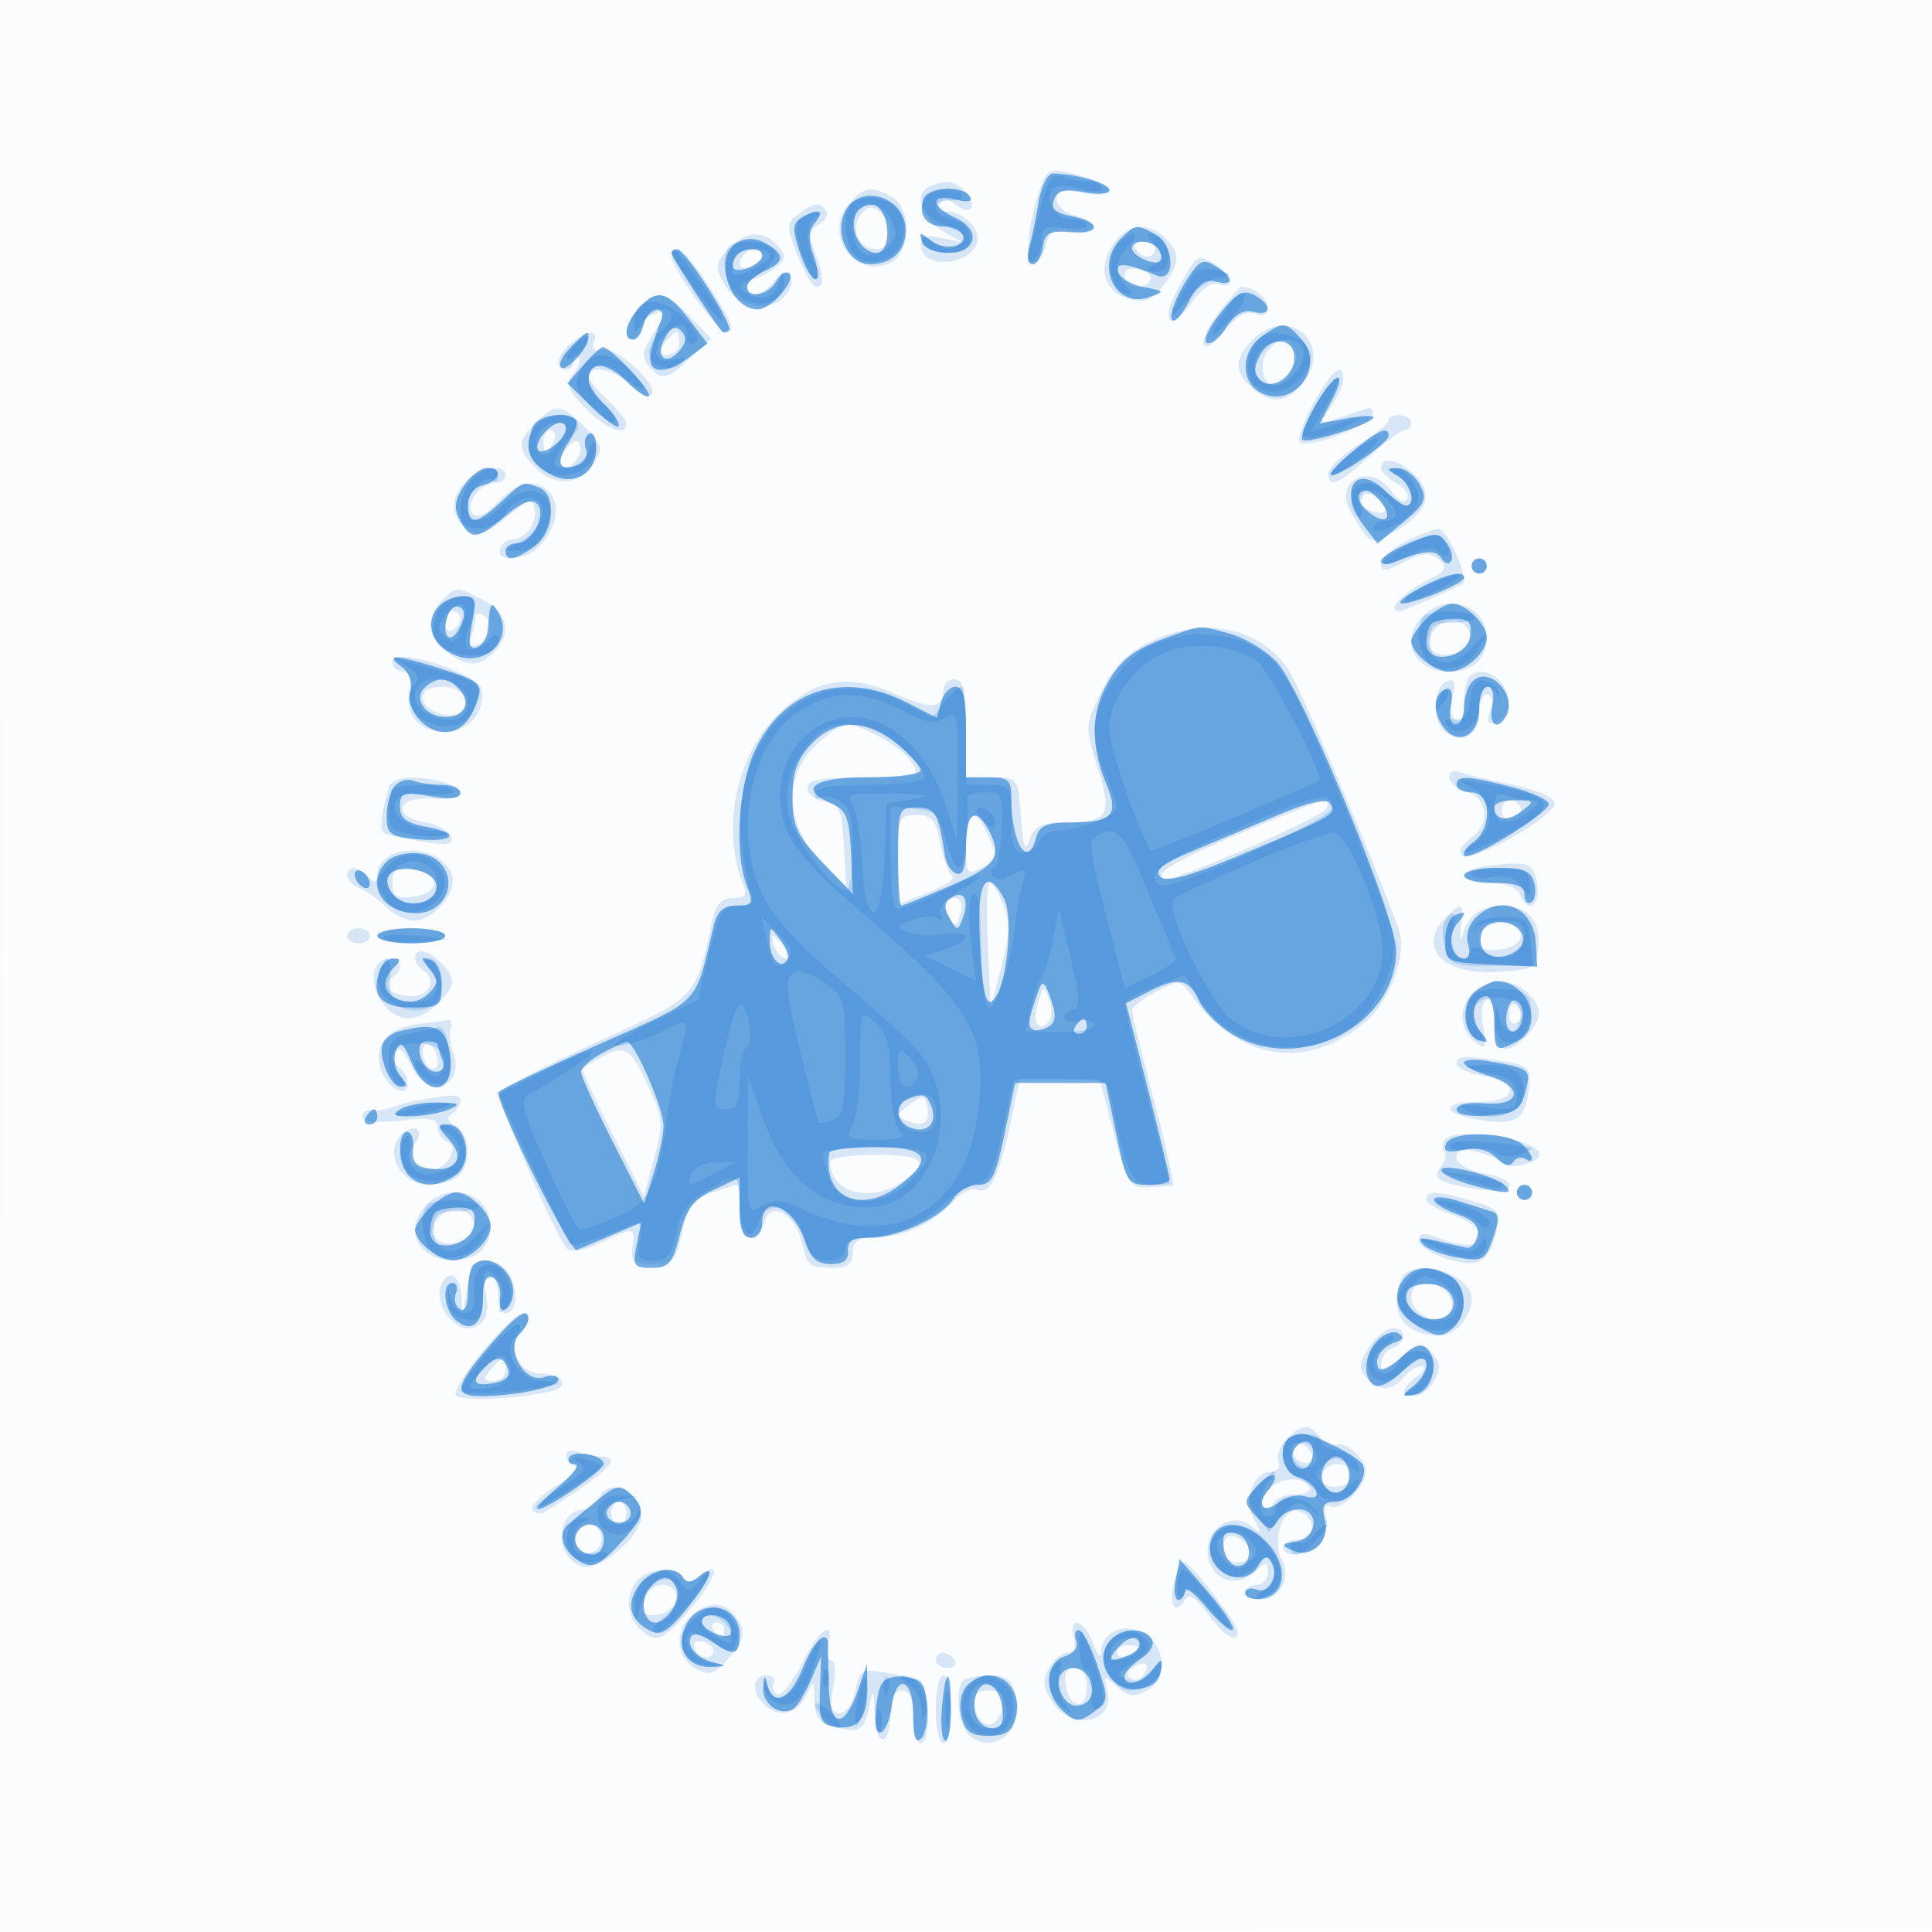 <svg xmlns="http://www.w3.org/2000/svg" width="256" height="256"><path fill-opacity=".016" d="M0 128.004v128.004l128.25-.254 128.25-.254.254-127.75L257.008 0H0v128.004m.485.496c0 70.4.119 99.053.265 63.672.146-35.38.146-92.98 0-128C.604 29.153.485 58.1.485 128.5" fill="#1976D2" fill-rule="evenodd"/><path fill-opacity=".159" d="M137.943 24.65c-1.663 4.373-2.292 10.35-1.09 10.35.61 0 1.386-1.105 1.725-2.456.526-2.094 1.043-2.37 3.519-1.875 3.57.714 3.939-1.192.403-2.08-1.375-.345-2.5-1.314-2.5-2.153 0-1.203.742-1.387 3.5-.87 4.933.925 4.456-1.08-.559-2.353-3.828-.972-4.114-.889-4.998 1.437m-14.693.012c-2.196.886-1.342 4.221 1.5 5.858l2.75 1.584-2.75-.571c-1.999-.415-2.75-.175-2.75.881 0 3.17 6.247 2.991 7.477-.215.668-1.74-1.807-4.199-4.227-4.199-.752 0-1.076-.472-.72-1.049.442-.714 1.105-.669 2.083.143 1.912 1.587 3.01.362 1.407-1.57-1.284-1.547-2.518-1.77-4.77-.862m-10.675 2.256c-3.525 3.894.345 9.892 5.175 8.019 3.001-1.164 3.22-7.347.316-8.902-2.696-1.442-3.505-1.312-5.491.883m-6.805 1.46c-1.619 1.229-1.625 1.581-.098 5.468.897 2.285 2.013 4.154 2.48 4.154 1.125 0 1.07-1.287-.198-4.62-.84-2.211-.738-2.921.522-3.626.861-.482 1.305-1.299.986-1.815-.768-1.244-1.609-1.144-3.692.439m8.345-.017c-1.546 1.863-.354 4.639 1.992 4.639 2.237 0 2.58-3.185.526-4.89-1.035-.858-1.648-.797-2.518.251m33.325 4.09c-2.068 3.157-1.061 6.355 2.264 7.19 1.99.499 2.988.104 4.412-1.748 2.268-2.95 2.334-4.3.313-6.322-2.287-2.286-5.15-1.926-6.989.88m-51.002.617c-1.711 1.891-1.742 2.3-.366 4.75 1.769 3.153 6.556 3.719 8.284.98 1.46-2.315-.195-3.739-1.798-1.546C101.169 39.152 99 39.608 99 38c0-.55.364-1 .809-1 .445 0 1.665-.626 2.712-1.392 1.617-1.182 1.703-1.633.569-3-1.824-2.197-4.409-2.018-6.652.46M150.5 33c.34.55 1.041 1 1.559 1s.941-.45.941-1-.702-1-1.559-1-1.281.45-.941 1M89 34.087C89 35.541 95.117 44 96.17 44c1.379 0 .971-1.104-2.274-6.162C90.934 33.222 89 31.74 89 34.087m9.667-.42c-1.215 1.214-.691 2.28.833 1.695.825-.317 1.5-.978 1.5-1.469 0-1.048-1.378-1.182-2.333-.226m57.586 4.284c-2.674 4.683-1.319 6.355 1.706 2.106 1.294-1.816 2.681-2.749 3.577-2.405 2.177.836 1.773-1.416-.47-2.617-2.562-1.371-2.262-1.553-4.813 2.916M149 36.594c0 1.545 2.557 1.932 3.43.52.301-.488-.347-1.121-1.441-1.407-1.289-.337-1.989-.025-1.989.887m12.411 4.933c-3.186 4.178-2.245 6.241.997 2.185 1.504-1.882 2.775-2.579 3.91-2.143 1.115.428 1.682.14 1.682-.855 0-1.231-1.929-2.714-3.531-2.714-.202 0-1.578 1.587-3.058 3.527m-76.756-.698C82.807 42.87 82.473 45 84 45c.55 0 1-.627 1-1.393s.675-1.652 1.5-1.969c1.912-.733 1.889-.161-.118 2.902-1.304 1.989-1.377 2.761-.378 3.965 1.678 2.022 2.258 1.909 5.473-1.072l2.77-2.566-2.811-2.934c-3.269-3.412-4.51-3.614-6.781-1.104M166 45c-2.483 2.483-2.53 4.211-.171 6.345 2.377 2.151 4.462 2.095 6.516-.174 4.718-5.213-1.376-11.14-6.345-6.171m-90.25.392C73.846 46.837 73.397 49 75 49c.55 0 1-.525 1-1.167 0-.641.289-.877.643-.524.353.354.059 1.345-.653 2.203-1.093 1.317-.852 2.023 1.545 4.524C80.242 56.862 83 57.941 83 56.174c0-.454-1.125-1.882-2.5-3.174S78 50.28 78 49.826c0-1.587 3.705-.809 5.479 1.15.983 1.087 2.215 1.713 2.737 1.391 1.483-.917-4.459-6.537-6.38-6.034-1.126.294-1.51-.02-1.154-.946.666-1.736-.641-1.734-2.932.005M88 45.5c-1.02 1.229-.951 1.5.378 1.5.892 0 1.622-.675 1.622-1.5s-.17-1.5-.378-1.5c-.207 0-.937.675-1.622 1.5m80.011.987c-1.288 1.552-.739 4.513.835 4.513 1.584 0 3.401-2.915 2.797-4.487-.736-1.918-2.054-1.927-3.632-.026m6.011 6.973c-1.34 2.452-2.146 4.749-1.792 5.104.983.982 9.083-2.003 9.594-3.536.276-.827-.086-1.145-.938-.825-.762.288-2.459.859-3.77 1.27-2.322.728-2.342.687-.75-1.586.899-1.282 1.634-2.907 1.634-3.61 0-2.481-1.57-1.225-3.978 3.183M71 56c-2.518 2.518-2.508 3.492.061 6.061 2.498 2.498 5.708 2.199 7.63-.71 1.288-1.951 1.178-2.391-1.181-4.75-3.126-3.126-3.912-3.199-6.51-.601m112.973-.25c-.015.413-1.815 1.853-4 3.201S176 61.987 176 62.701c0 2.083 1.352 1.535 5.43-2.201 2.102-1.925 4.215-3.5 4.696-3.5.481 0 .874-.45.874-1 0-1.145-2.986-1.392-3.027-.25M72 58.5c0 .825.177 1.5.393 1.5.216 0 .652-.675.969-1.5.316-.825.139-1.5-.393-1.5-.533 0-.969.675-.969 1.5m3.071.915c-.746.898-1.059 1.93-.697 2.292.934.934 2.932-1.29 2.452-2.729-.276-.828-.818-.693-1.755.437M183 61.965c0 .53.913 1.453 2.028 2.05 1.115.597 1.743 1.546 1.396 2.109-.371.599-1.234.165-2.085-1.051-2.764-3.945-7.747-1.393-5.369 2.749 2.633 4.587 2.632 4.587 6.428 2.241 3.977-2.458 4.558-4.888 1.773-7.408-2.022-1.83-4.171-2.186-4.171-.69M61.567 63.926c-2.019 2.231-1.777 4.912.577 6.395 1.276.803 2.396.402 5-1.791 2.918-2.457 3.401-2.596 3.7-1.071.371 1.893-1.256 4.041-3.061 4.041-.614 0-1.304.563-1.533 1.25-.589 1.768 3.283 1.574 5.113-.256 2.243-2.243 2.959-5.401 1.597-7.042-1.787-2.153-4.314-1.768-6.972 1.061-1.527 1.625-2.705 2.17-3.332 1.543-1.177-1.177.929-4.056 2.966-4.056.758 0 1.378-.45 1.378-1 0-1.711-3.602-1.097-5.433.926m118.959 2.033c-.359.58.07 1.333.954 1.672 2.2.844 2.884-.084 1.133-1.537-.985-.818-1.639-.86-2.087-.135m5.724 5.786c-1.787.89-3.25 2.223-3.25 2.962 0 1.073.621 1.023 3.072-.244 2.481-1.283 3.361-1.348 4.579-.338 1.293 1.074 1 1.51-2.072 3.087-2.983 1.53-4.838 3.788-3.113 3.788.399 0 7.375-3.04 8.384-3.653.85-.518-2.126-7.34-3.178-7.283-.644.035-2.635.792-4.422 1.681M195 75c0 .55.45 1 1 1s1-.45 1-1-.45-1-1-1-1 .45-1 1M58.571 79.571c-2.218 2.219-1.95 5.05.652 6.872 2.806 1.966 4.228 1.963 6.206-.014 2.445-2.446 1.893-5.211-1.379-6.903-3.628-1.876-3.556-1.877-5.479.045m130 2C185.374 84.769 187.326 89 192 89c3.144 0 5-1.67 5-4.5 0-4.278-5.253-6.104-8.429-2.929M59 82.559c0 .857.45 1.281 1 .941.55-.34 1-1.041 1-1.559S60.55 81 60 81s-1 .702-1 1.559m4-.7c0 .538-.275 1.694-.611 2.571-.448 1.166-.18 1.427 1 .974 1.796-.689 2.151-2.952.611-3.904-.55-.34-1-.178-1 .359m127 1.64c-.924 1.114-1.001 1.9-.258 2.643 1.538 1.538 5.436.022 5.053-1.966-.431-2.238-3.177-2.625-4.795-.677m-37.699 1.581c-3.085 1.527-4.782 3.283-6.396 6.616-2.159 4.461-2.167 4.631-.458 10.054 2.003 6.353 1.46 7.209-4.58 7.235-2.859.012-3.803.495-4.428 2.265-.618 1.752-.877 1.089-1.169-3-.374-5.246-.377-5.25-3.822-5.25H128v-6.5c0-5.111-.321-6.5-1.5-6.5-.825 0-1.5.648-1.5 1.441 0 2.493-1.634 2.608-6.494.459-6.274-2.775-10.71-1.932-15.61 2.969-5.438 5.438-7.353 15.178-4.399 22.381.548 1.337.224 1.75-1.371 1.75-1.466 0-2.266.819-2.686 2.75-2.32 10.675-1.862 10.189-15.405 16.361-6.856 3.125-12.615 6.13-12.798 6.678-.349 1.047 7.38 19.031 8.875 20.651.535.579 2.229.291 4.412-.75 4.519-2.155 4.664-2.136 4.289.56-.265 1.902.15 2.25 2.683 2.25 2.711 0 3.079-.399 3.881-4.198.72-3.415 1.448-4.394 3.903-5.25 1.66-.579 3.176-1.052 3.369-1.052.193 0 .351 1.575.351 3.5 0 3.91 2.39 4.94 3.309 1.425.786-3.003 4.243-.916 5.034 3.039.515 2.578 1.063 3.036 3.632 3.036 2.358 0 3.025-.441 3.025-2 0-1.563.667-2 3.05-2 3.548 0 7.679-1.938 10.296-4.83 1.013-1.119 2.44-1.806 3.171-1.525 1.693.649 2.843-1.68 4.392-8.895l1.234-5.75h10.573l1.892 7.205c1.783 6.787 2.051 7.198 4.642 7.1 1.512-.058 2.94-.15 3.171-.205.232-.055-.893-5.11-2.5-11.234-1.606-6.124-2.921-11.513-2.921-11.975 0-.462 1.43-1.579 3.178-2.483 3.002-1.552 3.25-1.54 4.497.225 6.313 8.935 15.375 10.403 23.261 3.768 3.202-2.695 5.508-8.918 4.462-12.044-2.271-6.783-13.132-32.371-14.738-34.72-3.818-5.585-11.324-7.039-18.359-3.557M52 87.608c0 .766.613 1.392 1.361 1.392.914 0 1.204.824.883 2.506-.629 3.29 1.314 5.494 4.843 5.494 2.998 0 5.307-2.769 4.726-5.668C63.383 89.187 52 85.599 52 87.608m142.667 2.059c-.367.366-.667 1.968-.667 3.559 0 1.818-.401 2.644-1.081 2.224-.603-.373-.805-1.768-.456-3.157.447-1.783.258-2.368-.669-2.064-1.898.624-2.143 5.237-.357 6.718 2.187 1.816 4.563.558 4.563-2.416 0-1.392.48-2.531 1.067-2.531.633 0 .794.864.395 2.118-.486 1.532-.297 1.994.683 1.667.745-.248 1.505-1.223 1.688-2.166.588-3.036-3.191-5.927-5.166-3.952M56 92.433c0 1.806 3.862 3.105 5.214 1.753 1.493-1.493.02-3.186-2.773-3.186-1.452 0-2.441.58-2.441 1.433m51.923 6.49c-4.478 4.478-3.625 11.417 2.034 16.538l2.162 1.957-.309-5.459c-.272-4.788-.587-5.498-2.56-5.779-1.237-.175-2.25-.963-2.25-1.75 0-1.113 1.663-1.43 7.508-1.43 7.259 0 7.467-.067 6.26-2-1.244-1.992-6.506-5-8.746-5-.647 0-2.491 1.315-4.099 2.923M192 102.987c0 .66.885 1.432 1.967 1.715 3.107.812 3.669 4.309 1.014 6.312-1.433 1.082-1.855 1.946-1.16 2.376 1.446.893 12.179-5.201 12.179-6.915 0-.817-2.214-1.793-5.724-2.522-3.149-.653-6.299-1.408-7-1.677-.702-.27-1.276.05-1.276.711M51.558 104.25c-1.026 3.377-1.306 5.785-.714 6.134.361.212 2.622.711 5.025 1.109 3.461.573 4.276.441 3.918-.635-.249-.747-1.765-1.587-3.369-1.868-4.558-.796-3.83-3.561.832-3.16 4.073.351 5.146-1.223 1.5-2.2-3.673-.984-6.787-.716-7.192.62M165 110.157c-9.451 3.988-11.816 5.36-10.872 6.305.733.732 21.279-8.184 21.689-9.412.517-1.552-.411-1.285-10.817 3.107m34-2.688c0 .892.587 1.243 1.494.895.822-.316 1.246-.976.941-1.469-.872-1.412-2.435-1.044-2.435.574m-80 6.451v5.919l4.039-1.586c2.221-.873 3.636-1.849 3.144-2.17-.492-.321-1.205-2.27-1.584-4.333-.575-3.128-1.097-3.75-3.144-3.75-2.33 0-2.455.301-2.455 5.92m9-1.885c0 3.725.154 3.953 2 2.965 2.348-1.256 2.332-1.176.839-4.453-1.694-3.718-2.839-3.118-2.839 1.488m-75.75 1.064c-1.237.46-2.25 1.616-2.25 2.569 0 1.347-.267 1.465-1.2.532-1.473-1.473-2.8-1.553-2.8-.169 0 .568.753 1.321 1.674 1.674.92.353 2.495 1.464 3.5 2.469 1.004 1.004 2.656 1.826 3.671 1.826 2.179 0 5.155-3.006 5.155-5.206 0-2.938-4.287-4.982-7.75-3.695m145 1.615c-4.294.545-4.185 2.286.143 2.286 2.094 0 3.613.574 3.969 1.5.986 2.571 2.725 1.641 2.339-1.25-.387-2.894-1.18-3.206-6.451-2.536M52 117c0 1.737.511 2.074 2.75 1.816 1.637-.188 2.75-.923 2.75-1.816s-1.113-1.628-2.75-1.816c-2.239-.258-2.75.079-2.75 1.816m78.884 8.248l.384 8.252 1.423-5.405c1.124-4.269 1.175-6.004.245-8.25-.648-1.565-1.462-2.846-1.807-2.847-.346-.002-.456 3.711-.245 8.25m-5.869-5.498c.009.412.396 1.351.862 2.085.643 1.014.976.834 1.391-.75.361-1.383.071-2.085-.862-2.085-.773 0-1.399.338-1.391.75m66.556 1.821c-3.915 3.916-.406 7.646 6.799 7.227 4.796-.279 5.151-.481 5.452-3.108.414-3.613-1.346-5.69-4.822-5.69-2.77 0-4.377 1.221-5.263 4-.263.825-.323.263-.133-1.25.4-3.176.124-3.335-2.033-1.179m5.679 1.08c-.687.284-1.25 1.183-1.25 1.999 0 1.028.844 1.386 2.75 1.166 1.625-.187 2.75-.924 2.75-1.802 0-1.559-2.125-2.24-4.25-1.363M46 124c0 .55.675 1 1.5 1s1.5-.45 1.5-1-.675-1-1.5-1-1.5.45-1.5 1m4 0c0 .55 2.025 1 4.5 1s4.5-.45 4.5-1-2.025-1-4.5-1-4.5.45-4.5 1m52.638 1.5c.317.825 1.033 1.5 1.591 1.5.586 0 .489-.635-.229-1.5-.685-.825-1.401-1.5-1.591-1.5-.19 0-.087.675.229 1.5M55 126.941c0 .518.45 1.219 1 1.559 1.96 1.211 1.018 3.5-1.441 3.5-2.661 0-4.199-1.487-2.575-2.49 1.482-.916 1.242-2.51-.377-2.51-2.2 0-2.799 3.057-1.107 5.641 1.891 2.886 4.833 3.026 7.5.359 2.411-2.411 2.487-3.37.429-5.429-1.756-1.755-3.429-2.063-3.429-.63m139.604 5.214c-1.539 2.197-.897 4.928 1.508 6.414.76.47.895-.259.436-2.349-.39-1.779-.228-3.3.393-3.684.669-.413 1.059.656 1.059 2.905 0 4.001 1.684 4.671 4.345 1.73 2.066-2.283 2.086-3.597.084-5.6-2.231-2.23-6.054-1.945-7.825.584m-57.047.67c-.812 2.555-.025 4.08 1.346 2.608.479-.513.538-1.833.131-2.933-.706-1.914-.77-1.9-1.477.325M200 134.559c0 .857.457 1.276 1.016.931.559-.346.758-1.047.441-1.559-.857-1.387-1.457-1.129-1.457.628m-144.676 1.159c-3.952.495-5.73 2.529-4.944 5.659.67 2.671 3.62 4.424 3.62 2.151 0-.776-.45-1.688-1-2.028-1.174-.725-1.342-2.5-.237-2.5.419 0 1.207 1.01 1.75 2.244 1.969 4.476 7.225 2.901 5.543-1.661-.423-1.145-.571-2.645-.329-3.333.242-.687.065-1.178-.394-1.09-.458.088-2.262.339-4.009.558m.676 3.664c0 .825.45 1.778 1 2.118.55.34 1-.057 1-.882s-.45-1.778-1-2.118c-.55-.34-1 .057-1 .882m23.5.796c-1.1.614-2.141 1.229-2.313 1.366-.172.137 1.588 4.008 3.913 8.603l4.225 8.353 1.342-5c1.239-4.621 1.176-5.36-.834-9.75-2.276-4.972-3.048-5.407-6.333-3.572m113.5.777c0 .525 1.575 1.25 3.5 1.611 4.993.937 4.629 3.434-.5 3.434-5.245 0-5.14 1.562.162 2.41 4.745.759 5.939-.023 6.426-4.207.316-2.715.045-3.002-3.372-3.567-5.114-.845-6.216-.789-6.216.319m-137 4.73c-1.375.227-3.175.687-4 1.022-.825.335-2.062.518-2.75.407-.687-.111-1.25.281-1.25.87 0 .695 1.755.871 5 .5 3.979-.455 5-.274 5 .889 0 .803.531 1.637 1.18 1.854 1.857.619.11 3.773-2.09 3.773-2.533 0-3.581-1.703-2.128-3.455.675-.812.756-1.601.2-1.945-.515-.318-1.503.105-2.196.941-2.049 2.469.305 6.459 3.813 6.459 1.551 0 3.361-.54 4.021-1.2 1.725-1.725 1.478-5.545-.428-6.612-1.114-.623-1.272-1.132-.5-1.609.62-.383 1.128-1.12 1.128-1.638 0-.958-.573-.987-5-.256m64.5.693c-1.881 1.391-1.894 1.52-.207 2.174 2.16.837 3.001.169 2.545-2.024-.301-1.452-.554-1.468-2.338-.15m70.973 4.666c-.37.599-.407 1.355-.082 1.681.325.325.124 1.155-.448 1.844-1.313 1.581-.333 2.185 4.902 3.022 5.167.826 5.78-1.195.655-2.157-2.032-.381-3.5-1.247-3.5-2.064 0-1.033.734-1.229 2.75-.735 1.512.37 2.991 1.037 3.286 1.481.64.967 4.964-.014 4.964-1.126 0-2.031-11.381-3.8-12.527-1.946M110 153.918c0 4.183 5.414 5.582 9.777 2.525 3.605-2.525 2.598-3.443-3.777-3.443-3.3 0-6 .413-6 .918M201 158c0 .55.45 1 1 1s1-.45 1-1-.45-1-1-1-1 .45-1 1m-144.429 1.571C53.374 162.769 55.326 167 60 167c3.144 0 5-1.67 5-4.5 0-4.278-5.253-6.104-8.429-2.929M189 158.922c0 .508 1.575 1.443 3.5 2.078 1.925.635 3.5 1.795 3.5 2.578 0 1.662-1.841 1.813-5.435.447-1.943-.739-2.565-.658-2.565.332 0 .719 1.681 1.823 3.736 2.454 4.233 1.299 5.595.496 6.621-3.908.542-2.331.209-2.716-3.242-3.75-4.651-1.394-6.115-1.449-6.115-.231m-131 2.577c-.924 1.114-1.001 1.9-.258 2.643 1.538 1.538 5.436.022 5.053-1.966-.431-2.238-3.177-2.625-4.795-.677m4.518 6.751c-.231.688-.606 2.375-.833 3.75-.401 2.431-.416 2.424-.549-.25-.144-2.909-1.825-3.723-2.744-1.328-.806 2.1 1.399 5.578 3.536 5.578 2.191 0 3.153-1.976 2.387-4.904-.315-1.204-.073-2.096.568-2.096.615 0 1.117 1.125 1.117 2.5s.412 2.5.917 2.5c1.481 0 1.858-2.325.771-4.75-1.08-2.409-4.477-3.066-5.17-1m123.089 1.332c-1.673 4.36.508 7.418 5.292 7.418 1.899 0 4.101-2.611 4.101-4.863 0-3.532-8.166-5.753-9.393-2.555m1.393 2.351c0 2.368 3.886 3.869 5.068 1.958 1.048-1.697-.751-3.891-3.19-3.891-1.19 0-1.878.709-1.878 1.933m-122.98 7.044c-2.292 2.737-3.916 5.382-3.609 5.879.524.847 7.271.605 12.38-.444 2.875-.591 1.906-2.412-1.283-2.412-2.681 0-4.405-3.503-2.607-5.301.604-.604 1.099-1.459 1.099-1.899 0-1.921-2.107-.449-5.98 4.177m117.385-.472c-1.323 2.019-1.401 2.795-.401 4 1.581 1.905 3.412 1.903 4.996-.005.685-.825 1.752-1.486 2.372-1.468.621.017.341.629-.622 1.36-2.134 1.62-2.242 2.608-.285 2.608.805 0 1.974-.952 2.597-2.117.901-1.682.81-2.44-.444-3.693-1.436-1.436-1.802-1.366-4.097.791-1.948 1.83-2.521 2.012-2.521.8 0-.862.675-1.826 1.5-2.143 1.932-.741 1.949-2.638.023-2.638-.812 0-2.215 1.127-3.118 2.505M65 181.5c-1.02 1.229-.951 1.5.378 1.5.892 0 1.622-.675 1.622-1.5s-.17-1.5-.378-1.5c-.207 0-.937.675-1.622 1.5m105.514 9.129c-.896.896-1.392 2.246-1.103 3 .295.768-.104 1.371-.907 1.371-2.375 0-3.762 3.649-2.375 6.25 1.071 2.01 1.028 2.109-.401.931-2.268-1.871-5.728.134-5.728 3.319 0 3.507 3.552 5.215 6.083 2.925 1.752-1.585 1.917-1.592 1.917-.08 0 .91-.675 1.655-1.5 1.655s-1.5.45-1.5 1 .878 1 1.95 1c2.544 0 4.178-2.892 2.941-5.204-1.351-2.525-.023-6.968 1.968-6.585 2.521.486 2.707 3.789.214 3.789-1.14 0-2.073.45-2.073 1 0 1.54 3.603 1.184 4.996-.495.682-.822 1.004-2.397.715-3.501-.302-1.157-.114-1.753.445-1.407 1.366.844 4.844-2.543 4.844-4.717 0-1.757-3.242-4.305-4.226-3.321-.269.269-1.058-.197-1.754-1.035-1.609-1.938-2.483-1.918-4.506.105m1.083 1.215c-.346.56-.142 1.319.453 1.687 1.538.95 2.53-.351 1.246-1.635-.718-.718-1.277-.735-1.699-.052M75 192.81c0 .563.53 1.2 1.177 1.416.647.215-.48 1.416-2.506 2.668-2.026 1.252-3.426 2.694-3.111 3.204.316.51 1.112.584 1.77.164 8.387-5.34 10.305-7.262 7.252-7.262-.78 0-2.13-.273-3-.607-.87-.334-1.582-.146-1.582.417m100.667 1.857c-1.268 1.267-.659 2.333 1.333 2.333 1.111 0 2-.667 2-1.5 0-1.522-2.115-2.051-3.333-.833m-7.687 2.857c-.696.838-.914 1.851-.486 2.25.429.399.981.164 1.226-.524.246-.687 1.561-1.25 2.922-1.25 1.396 0 2.206-.436 1.858-1-.929-1.503-4.087-1.203-5.52.524m-88.618.976c-.317.825-1.148 1.5-1.847 1.5-3.891 0-4.217 6.325-.388 7.54 2.282.725 7.797-3.908 7.845-6.59.061-3.366-4.495-5.356-5.61-2.45m1.638 2c0 .825.45 1.5 1 1.5s1-.675 1-1.5-.45-1.5-1-1.5-1 .675-1 1.5m-4.554 2.587c-1.03 1.668 1.287 3.58 2.667 2.2C80.267 204.133 79.545 202 78 202c-.485 0-1.184.489-1.554 1.087m86.212.588c-1.369 1.369-.58 3.325 1.342 3.325 1.1 0 2-.395 2-.878 0-1.311-2.585-3.204-3.342-2.447m-7.098 5.943c-.743 2.957.121 4.516 1.377 2.484.626-1.012 1.391-.578 3.133 1.779 2.223 3.006 3.93 4.006 3.93 2.301 0-1.104-6.252-9.182-7.106-9.182-.372 0-.973 1.178-1.334 2.618m-71.58.42c-1.325 2.474-.619 5.082 1.781 6.58 1.504.94 2.384.423 5.626-3.304 3.6-4.139 4.41-7.051 1.226-4.408-.978.812-1.641.857-2.083.143-1.122-1.816-5.395-1.171-6.55.989m1.627 1.544c-.876 2.284-.805 2.418 1.286 2.418 1.899 0 3.491-2.283 2.371-3.402-1.12-1.121-3.049-.602-3.657.984m6.508 2.05c-2.784 1.95-2.746 5.96.071 7.467 1.893 1.014 2.496.809 4.503-1.524 1.769-2.057 2.087-3.126 1.342-4.517-1.404-2.623-3.489-3.126-5.916-1.426M94.5 216c.34.55.816 1 1.059 1s.441-.45.441-1-.477-1-1.059-1-.781.45-.441 1m47.79 1c.335 1.282.03 2-.848 2-.755 0-1.869.93-2.478 2.067-.86 1.608-.752 2.608.488 4.5 2.572 3.926 8.37 2.683 7.261-1.557-.543-2.076-.475-2.104 1.273-.522 1.466 1.326 2.278 1.441 3.931.557 2.735-1.464 2.696-5.502-.072-7.441-2.527-1.77-5.797-.566-5.924 2.181-.048 1.038-.476.629-1.083-1.035-1.147-3.14-3.342-3.786-2.548-.75m-36.103 3.552c-1.216 2.503-2.663 4.272-3.215 3.93-.553-.341-.746-1.039-.429-1.551.316-.512-.127-.931-.984-.931-1.85 0-2.05 2.109-.359 3.8 1.883 1.883 4.393 1.411 5.58-1.05 1.062-2.203 1.086-2.192 1.152.531.067 2.76.748 3.349 4.536 3.921 1.476.224 2.133-.451 2.631-2.702.641-2.897.668-2.869.783.809.138 4.455 2.118 4.111 2.118-.368 0-1.948.507-2.941 1.5-2.941 1.048 0 1.5 1.056 1.5 3.5 0 1.925.45 3.5 1 3.5 1.477 0 1.24-7.989-.25-8.445-.687-.21-2.725-.637-4.529-.949-3.012-.521-3.327-.325-3.875 2.413-.341 1.704-1.233 2.981-2.082 2.981-1.157 0-1.341-.775-.83-3.5.377-2.008.251-3.5-.295-3.5-.523 0-.716-.9-.429-2 .963-3.681-1.286-2.052-3.523 2.552M92 217.972c0 1.356 1.777 2.198 2.425 1.149.31-.501-.109-1.169-.931-1.485-.822-.315-1.494-.164-1.494.336m56 .997c0 .532.675.709 1.5.393.825-.317 1.5-.753 1.5-.969 0-.216-.675-.393-1.5-.393s-1.5.436-1.5.969M124 220c0 .55.702 1 1.559 1s1.281-.45.941-1c-.34-.55-1.041-1-1.559-1s-.941.45-.941 1m26.114.929c-.859.532-.962 1.047-.29 1.462.571.353 1.339.154 1.707-.441.918-1.486.188-2.012-1.417-1.021m-8.934 2.243c.472 3.201 2.82 3.544 2.82.411 0-1.68-.549-2.583-1.57-2.583-1.042 0-1.462.729-1.25 2.172M124 226.5c0 2.475.45 4.5 1 4.5s1-2.025 1-4.5-.45-4.5-1-4.5-1 2.025-1 4.5m3.667-3.833c-1.214 1.214-.692 6.068.785 7.293 3.305 2.743 7.329-.713 6.176-5.305-.523-2.087-1.269-2.655-3.48-2.655-1.548 0-3.115.3-3.481.667m1.513 3.583c.176 1.238.995 2.25 1.82 2.25.825 0 1.644-1.012 1.82-2.25.245-1.732-.174-2.25-1.82-2.25-1.646 0-2.065.518-1.82 2.25" fill="#1976D2" fill-rule="evenodd"/><path fill-opacity=".583" d="M137.628 26.75c-.345 2.063-.905 4.762-1.244 6-.355 1.294-.172 2.25.43 2.25.576 0 1.191-1.013 1.367-2.25.266-1.871.868-2.207 3.57-1.996 4.074.318 4.281-1.298.269-2.1-2.22-.444-2.822-1.008-2.36-2.21.473-1.234 1.412-1.466 3.98-.984 1.848.347 3.36.216 3.36-.29 0-.848-4.568-2.17-7.497-2.17-.686 0-1.53 1.688-1.875 3.75m-15.248-.298c-.769 2.003.372 3.548 2.62 3.548 1.035 0 2.162.453 2.504 1.007 1.014 1.639-2.387 2.335-4.179.855-1.41-1.164-1.578-1.144-1.154.138.289.875 1.705 1.5 3.399 1.5 3.886 0 4.541-3.037 1.001-4.65-3.338-1.521-3.329-3.257.013-2.418 1.675.42 2.358.283 1.941-.392-.963-1.558-5.506-1.253-6.145.412m-10.345 1.483c-1.562 2.918.34 7.065 3.24 7.065 2.889 0 4.725-1.749 4.725-4.5 0-4.393-5.96-6.312-7.965-2.565m1.303.627c-.788 2.052.832 4.938 2.771 4.938 2.16 0 1.822-5.89-.362-6.31-.964-.186-2.048.431-2.409 1.372m-7.205.334c-1.113.705-1.145 1.539-.172 4.485.657 1.991 1.586 3.619 2.065 3.619.478 0 .396-1.359-.183-3.021-.781-2.24-.736-3.403.174-4.5 1.346-1.621.277-1.951-1.884-.583m42.438 2.675c-3.527 3.527-.833 9.327 3.631 7.817 2.22-.752 2.199-.797-.62-1.333-1.604-.305-3.127-1.186-3.383-1.957-.468-1.406.942-1.296 5.051.396 2.57 1.058 2.397-4.077-.184-5.459-2.502-1.339-2.635-1.323-4.495.536m-50.847.563C94.449 33.967 96.584 41 100.416 41c1.726 0 5.088-3.829 4.17-4.748-.405-.404-1.175.048-1.711 1.006-1.049 1.875-3.875 2.401-3.875.721 0-.562 1.111-1.528 2.469-2.147 2.608-1.188 2.525-2.23-.301-3.742a3.619 3.619 0 00-3.444.044m52.276.759c0 1.014 3.046 2.395 3.743 1.697.252-.251.161-.937-.202-1.523-.798-1.291-3.541-1.426-3.541-.174m-61 .677c0 .454 5.245 8.599 6.662 10.347.186.229.595.159.91-.156.659-.658-5.692-10.625-6.822-10.707-.412-.03-.75.202-.75.516m8.459.497c-.363.586-.454 1.272-.202 1.523.697.698 3.743-.683 3.743-1.697 0-1.252-2.743-1.117-3.541.174m59.521 3.466c-1.18 1.909-1.956 4.032-1.724 4.719.232.686 1.203-.258 2.159-2.099 1.286-2.478 2.236-3.216 3.661-2.843 2.482.649 2.474-.485-.013-2.039-1.704-1.064-2.196-.792-4.083 2.262m4.718 3.979c-1.481 1.855-2.293 3.621-1.804 3.922.488.302 1.65-.615 2.582-2.037 1.15-1.755 2.309-2.425 3.609-2.085 2.425.634 2.503-.927.11-2.208-1.451-.776-2.334-.303-4.497 2.408m-77.043-.683C82.866 42.806 82.46 45 83.883 45c.486 0 1.119-.9 1.407-2 .287-1.1 1.063-2 1.723-2 .757 0 .929.647.465 1.75-.404.962-.955 2.763-1.223 4-.607 2.797 1.825 3.037 5.175.51l2.306-1.739-2.487-3.261c-2.837-3.72-4.246-4.026-6.594-1.431m3.435 4.003c-1.338 2.5.179 3.754 1.954 1.615.899-1.084.96-1.843.206-2.597-.753-.753-1.385-.466-2.16.982m79.133-.275c-2.79 1.953-2.911 6.005-.223 7.443 4.35 2.328 8.755-3.403 5.435-7.072-2.108-2.329-2.389-2.349-5.212-.371m-91.644 1.498c-1.056 1.065-1.614 2.243-1.239 2.618.67.67 3.566-2.46 3.628-3.923.044-1.037-.195-.906-2.389 1.305m91.396.992c-.857 1.6-.867 2.461-.04 3.288 1.524 1.524 4.565-.428 4.565-2.93 0-2.686-3.146-2.934-4.525-.358m-89.699 1.35l-2.084 2.397 3.404 3.299C80.468 55.908 82 56.924 82 56.351c0-.572-.9-1.856-2-2.851-1.1-.995-2-2.389-2-3.096 0-2.619 2.247-2.542 5.081.174C84.687 52.116 86 52.924 86 52.374 86 51.37 80.84 46 79.876 46c-.284 0-1.453 1.079-2.6 2.397m96.927 5.455c-1.191 2.119-1.913 4.105-1.605 4.413.622.622 9.402-2.151 9.402-2.97 0-.285-1.599-.218-3.554.149l-3.555.667 1.58-3.055c2.304-4.456.286-3.747-2.268.796m-103.596 2.73c-1.097 2.859-.641 4.35 1.826 5.966C75.626 64.64 79 63.026 79 59.406c0-1.388-.43-2.258-.956-1.933-.526.325-.705 1.248-.397 2.051.317.824-.156 1.734-1.086 2.091-2.496.958-3.014-.275-1.249-2.969.871-1.329 1.307-2.693.969-3.031-1.23-1.231-5.083-.574-5.674.967m1.373.942c-.696.838-.987 1.803-.647 2.143.727.726 3.667-1.511 3.667-2.789 0-1.378-1.63-1.029-3.02.646M179 60c-1.925 1.62-3.078 2.958-2.562 2.973 1.284.037 7.547-4.293 7.555-5.223.013-1.384-1.469-.716-4.993 2.25M61.452 64.433c-1.24 1.892-1.348 2.892-.488 4.5 1.437 2.685 2.239 2.608 6.02-.573 2.156-1.815 3.459-2.317 4.169-1.607C72.497 68.097 70.497 72 68.465 72c-.806 0-1.465.45-1.465 1 0 1.42 1.211 1.241 3.777-.557 2.64-1.849 3.054-6.91.641-7.836-2.174-.834-1.999-.9-5.013 1.893-3.289 3.049-4.405 3.152-4.405.406 0-1.252.803-2.303 2-2.616 2.318-.606 2.703-2.29.523-2.29-.812 0-2.194 1.095-3.071 2.433M185.25 63.08c1.681.979 2.48 3.92 1.064 3.92-.377 0-1.693-.947-2.926-2.105-3.933-3.695-6.086.34-2.599 4.872l1.745 2.267 3.375-2.817c2.989-2.495 3.24-3.069 2.198-5.017-.648-1.21-1.949-2.186-2.892-2.17-1.598.029-1.596.1.035 1.05M180 65.878c0 1.278 2.94 3.515 3.667 2.789.726-.727-1.511-3.667-2.789-3.667a.88.88 0 00-.878.878m6.755 6.064c-2.06.857-3.747 1.944-3.75 2.415-.003.471.782.533 1.745.137 3.847-1.584 5.49-1.724 6.227-.531.425.688 1.014.86 1.309.383.295-.478.014-1.564-.625-2.415-1.047-1.396-1.527-1.395-4.906.011M195 75c0 .55.45 1 1 1s1-.45 1-1-.45-1-1-1-1 .45-1 1m-7 3c-1.925 1.054-2.923 1.935-2.218 1.958 1.634.053 8.218-2.676 8.218-3.407 0-1.061-2.531-.45-6 1.449M58.04 80.452c-1.735 2.091-.901 4.809 1.906 6.208 4.071 2.03 8.267-1.759 6.086-5.496-.965-1.654-1.113-1.414-1.388 2.248-.079 1.052-.736 2.112-1.459 2.355-1.003.338-1.155-.412-.639-3.162.593-3.158.43-3.605-1.312-3.605-1.094 0-2.531.653-3.194 1.452m1.359.952c-1.036 2.698.162 4.285 1.436 1.904.772-1.441.826-2.399.161-2.811-.556-.343-1.274.065-1.597.907M189 82c-1.1 1.1-2 2.418-2 2.929 0 1.587 3.051 4.071 5 4.071 2.17 0 5-2.547 5-4.5 0-1.782-2.761-4.5-4.571-4.5-.786 0-2.329.9-3.429 2m.667.667c-.367.366-.667 1.521-.667 2.566 0 2.939 5.392 2.028 5.82-.983.255-1.798-.164-2.25-2.084-2.25-1.321 0-2.703.3-3.069.667m-34.926 1.762c-4.634 1.654-6.459 3.126-8.307 6.699-1.852 3.581-1.82 8.011.089 12.581 1.816 4.347.982 5.252-4.867 5.276-2.995.012-3.959.456-4.366 2.015-1.107 4.233-3.246.805-3.276-5.25-.012-2.386-.411-2.75-3.014-2.75h-3v-6c0-4.442-.359-6-1.383-6-.761 0-1.626.927-1.922 2.06l-.539 2.06-4.038-2.06c-8.217-4.192-16.156-1.745-19.981 6.158-2.314 4.779-2.882 13.692-1.162 18.217.877 2.306.736 2.565-1.391 2.565-1.755 0-2.539.712-3.031 2.75-2.588 10.721-1.358 9.473-15.559 15.791C71.847 141.72 66 144.523 66 144.768c0 1.999 9.605 21.205 10.432 20.86.587-.246 2.745-1.164 4.794-2.04l3.725-1.594-.6 3.003c-.545 2.724-.358 3.003 2.01 3.003 2.246 0 2.763-.607 3.707-4.354.875-3.478 1.783-4.682 4.514-5.984l3.418-1.63v3.984c0 2.875.418 3.984 1.5 3.984.833 0 1.5-.889 1.5-2 0-3.929 4.179-2.091 5.683 2.5.733 2.234 1.6 3 3.4 3 1.688 0 2.375-.528 2.278-1.75-.104-1.307.617-1.75 2.849-1.75 3.735 0 9.597-2.718 11.12-5.156.633-1.014 2.1-1.844 3.26-1.844 1.799 0 2.316-.993 3.51-6.75l1.4-6.75h12l1.4 6.75c1.333 6.427 1.537 6.75 4.25 6.75 1.568 0 2.84-.338 2.828-.75-.012-.412-1.316-5.825-2.898-12.027l-2.877-11.277 2.849-1.473c4-2.069 5.457-1.847 6.767 1.029.627 1.377 2.612 3.4 4.411 4.497 8.905 5.429 21.77-1.12 21.77-11.084 0-4.389-12.547-34.694-15.804-38.171-1.42-1.516-4.183-3.201-6.139-3.745-4.276-1.188-3.699-1.218-8.316.43M53.202 88.357c1.036.788 1.495 2.086 1.172 3.319C53.757 94.038 56.302 97 58.949 97c2.033 0 3.505-1.515 4.437-4.565.547-1.79-.08-2.289-4.715-3.75-6.34-1.998-7.781-2.085-5.469-.328m141.92 1.921c-.617.617-1.122 2.157-1.122 3.422 0 1.265-.502 2.3-1.117 2.3-.656 0-.916-1.047-.631-2.54.307-1.604.074-2.402-.633-2.167-1.669.556-1.85 3.009-.372 5.031 1.907 2.607 4.753 1.151 4.753-2.431 0-1.591.502-2.893 1.117-2.893.651 0 .917 1.041.638 2.5-.477 2.499.574 3.395 1.751 1.491 1.704-2.757-2.173-6.924-4.384-4.713m-138.898.898C54.725 92.675 56.452 95 59.063 95c2.444 0 3.385-1.755 1.901-3.544-1.462-1.761-3.158-1.862-4.74-.28m51.228 7.47c-1.829 1.974-2.452 3.762-2.452 7.039 0 3.761.577 4.998 4.015 8.604l4.014 4.211-.264-5.5c-.222-4.609-.63-5.66-2.515-6.487C105.661 104.5 107.688 103 115 103c3.85 0 7-.41 7-.911 0-.501-1.385-2.076-3.077-3.5-4.055-3.412-8.275-3.391-11.471.057m-55.182 5.558c-.577.713-1.043 2.492-1.035 3.953.013 2.361.455 2.699 3.965 3.033 4.982.476 5.956-.751 1.291-1.626-2.635-.494-3.491-1.156-3.491-2.697 0-1.829.418-1.972 4-1.367 2.63.444 4 .303 4-.412 0-.598-1.088-1.088-2.418-1.088s-3.058-.245-3.84-.546c-.782-.3-1.894.038-2.472.75M193 104c0 .55.9 1 2 1 2.587 0 2.768 4.718.252 6.558-.962.703-1.504 1.523-1.204 1.823.774.774 11.262-5.678 11.158-6.864-.048-.541-2.251-1.545-4.896-2.231-5.879-1.525-7.31-1.581-7.31-.286m-24 4.139a3510.466 3510.466 0 01-11.43 4.831c-3.633 1.525-4.637 2.363-3.813 3.187.823.823 3.831-.02 11.43-3.206 11.695-4.902 11.992-5.078 11.021-6.521-.466-.693-2.931-.109-7.208 1.709m29-1.198c0 1.743 1.692 2.005 3.603.559 1.797-1.361 1.753-1.438-.853-1.468-1.512-.018-2.75.391-2.75.909m-79 6.559c0 3.575.195 6.5.434 6.5s3.164-1.184 6.5-2.631c6.119-2.653 6.94-3.867 5.031-7.435-1.685-3.148-2.965-2.22-2.965 2.149 0 2.822-.386 3.955-1.25 3.667-.687-.228-1.38-1.278-1.539-2.333-.857-5.687-1.281-6.417-3.73-6.417-2.387 0-2.481.247-2.481 6.5m-67.8.7c-2.854 2.854-.553 6.8 3.965 6.8 4.159 0 5.831-4.967 2.435-7.235-1.691-1.129-5.065-.9-6.4.435m-4.2 1.682c0 .55.45 1.278 1 1.618.55.34 1 .168 1-.382s-.45-1.278-1-1.618c-.55-.34-1-.168-1 .382m4.476.157c-.392.634-.035 1.831.794 2.66 1.933 1.932 5.973.811 5.528-1.534-.37-1.955-5.271-2.827-6.322-1.126M194 116c0 .55 1.8 1 4 1 2.956 0 4 .407 4 1.559 0 .857.408 1.307.906.999.498-.308.671-1.46.383-2.559-.422-1.615-1.364-1.999-4.906-1.999-2.41 0-4.383.45-4.383 1m-64.204 7.748c.362 8.244.916 10.336 2.192 8.272 1.566-2.534 2.237-10.731 1.059-12.933-2.272-4.245-3.56-2.398-3.251 4.661m-3.662-4.835c-1.019.633-1.1 1.324-.318 2.718.97 1.728 1.099 1.739 1.711.152.94-2.439.238-3.884-1.393-2.87m69.403 2.692c-.937.938-1.355 2.394-1.004 3.5.342 1.075.126 1.895-.497 1.895-1.803 0-2.361-2.903-.898-4.675 1.164-1.41 1.144-1.578-.138-1.154-.877.29-1.5 1.707-1.5 3.412 0 2.871.096 2.922 6.092 3.211l6.092.293-.187-3.139c-.284-4.764-4.688-6.614-7.96-3.343m.826 1.892c-.346.901-.164 2.102.404 2.67 1.524 1.524 5.407-.021 5.03-2.002-.43-2.258-4.626-2.773-5.434-.668M50 124c0 .55 2.025 1 4.5 1s4.5-.45 4.5-1-2.025-1-4.5-1-4.5.45-4.5 1m52 .75c0 2.228 1.513 3.847 2.342 2.505.264-.427-.154-1.646-.931-2.707-1.377-1.884-1.411-1.879-1.411.202m-51.616 3.692c-1.309 3.412.034 5.058 4.13 5.058 3.737 0 3.986-.182 3.986-2.917 0-1.705-.623-3.122-1.5-3.412-1.303-.431-1.314-.271-.086 1.217 1.225 1.483 1.206 1.921-.138 3.265-.981.98-2.331 1.306-3.664.882-2.355-.747-2.728-2.519-.912-4.335.933-.933.926-1.2-.031-1.2-.678 0-1.481.649-1.785 1.442m87.232 2.808c-1.376 3.906-1.496 4.706-.775 5.152.415.256 1.35.098 2.079-.352 1-.619 1.078-1.52.318-3.684-.82-2.338-1.119-2.544-1.622-1.116m57.98.056c-2.099 1.535-1.835 5.795.404 6.528 1.282.42 1.302.251.138-1.159-1.437-1.741-.916-4.675.831-4.675.567 0 1.031 1.575 1.031 3.5 0 3.826.209 3.994 3.066 2.465 3.645-1.951 1.524-7.965-2.809-7.965-.481 0-1.678.588-2.661 1.306m4.132 2.627c-.297 1.136-.129 2.319.373 2.629 1.312.812 2.358-2.503 1.166-3.695-.665-.665-1.18-.309-1.539 1.066M142.5 136c-.34.55-.141 1 .441 1s1.059-.45 1.059-1-.198-1-.441-1-.719.45-1.059 1m-89.665.673c-.916.242-1.869.978-2.118 1.634-.651 1.712 1.009 5.693 2.373 5.693.837 0 .816-.409-.079-1.487-.679-.818-.926-2.281-.548-3.25.566-1.455.927-1.195 2.063 1.487 2.265 5.345 6.222 3.932 4.969-1.774-.656-2.987-2.14-3.5-6.66-2.303M55.71 140c.288 1.1 1.194 2 2.014 2 .948 0 1.269-.575.883-1.582-.334-.87-.607-1.77-.607-2 0-.23-.633-.418-1.406-.418-.914 0-1.224.7-.884 2m24.04-.428c-1.513.821-2.75 1.937-2.75 2.482 0 .545 1.881 4.693 4.18 9.218l4.181 8.228 1.243-4c.683-2.2 1.277-5 1.319-6.223.078-2.246-3.853-11.311-4.872-11.237-.303.022-1.788.711-3.301 1.532M194 140.818c0 .423 1.463 1.199 3.25 1.725 4.7 1.384 4.337 4.042-.5 3.664-2.24-.175-3.75.15-3.75.807 0 .675 1.62.982 4.183.793 3.631-.266 4.282-.678 4.93-3.116.799-3.012.665-3.124-4.863-4.079-1.787-.309-3.25-.216-3.25.206m-73.75 4.844c-1.794.724-1.541 3.013.417 3.764 2.142.822 3.581-.617 2.759-2.759-.663-1.727-1.068-1.855-3.176-1.005M53 147c-1.146.74-.791.956 1.5.914 1.65-.03 3.9-.441 5-.914 1.634-.702 1.36-.869-1.5-.914-1.925-.031-4.175.381-5 .914m-4.5 1c-.34.55-.141 1 .441 1S50 148.55 50 148s-.198-1-.441-1-.719.45-1.059 1m11.021 3.024c2.21 2.441.903 4.316-2.656 3.807-1.776-.253-2.306-.897-2.127-2.584.131-1.236-.206-2.247-.75-2.247-1.392 0-1.233 4.355.212 5.8 1.576 1.576 3.979 1.521 6.256-.144 2.262-1.654 1.413-6.656-1.13-6.656-1.45 0-1.428.23.195 2.024m132.104.511c-.408 1.063.132 1.264 2.256.839 1.836-.367 3.339-.011 4.392 1.041 1.003 1.003 1.836 1.218 2.232.576.348-.563 1.052-.765 1.564-.448 1.364.843 1.136-.493-.319-1.864-1.853-1.747-9.468-1.855-10.125-.144m-81.74 1.215c-.919 5.981 4.277 8.271 9.48 4.177 4.439-3.491 3.458-4.927-3.365-4.927-3.3 0-6.052.338-6.115.75M191 155.034c0 .479 1.688 1.341 3.75 1.913 4.691 1.303 5.953 1.342 4.7.146-1.417-1.353-8.45-3.067-8.45-2.059M201 158c0 .55.45 1 1 1s1-.45 1-1-.45-1-1-1-1 .45-1 1m-144 2c-1.1 1.1-2 2.418-2 2.929 0 1.587 3.051 4.071 5 4.071 2.17 0 5-2.547 5-4.5 0-1.782-2.761-4.5-4.571-4.5-.786 0-2.329.9-3.429 2m133-1.046c0 .468 1.385 1.333 3.078 1.923 2.171.757 2.964 1.597 2.691 2.848-.213.976-.819 1.697-1.347 1.602-.528-.095-2.301-.491-3.941-.879-2.246-.532-2.713-.419-1.895.459.598.641 2.674 1.423 4.615 1.738 3.261.529 3.61.335 4.627-2.581.836-2.4.809-3.242-.114-3.521-.668-.202-2.677-.833-4.464-1.403-1.787-.57-3.25-.653-3.25-.186m-132.333 1.713c-.367.366-.667 1.521-.667 2.566 0 2.939 5.392 2.028 5.82-.983.255-1.798-.164-2.25-2.084-2.25-1.321 0-2.703.3-3.069.667m5 7c-.367.366-.667 1.968-.667 3.559 0 1.796-.405 2.642-1.068 2.232-.588-.363-.827-1.29-.532-2.059.296-.77.101-1.399-.431-1.399-1.499 0-1.144 3.61.487 4.964 2.067 1.715 3.544.421 3.544-3.106 0-1.99.428-2.873 1.25-2.581.688.244 1.138 1.433 1.001 2.641-.142 1.258.179 1.934.75 1.581.55-.339.999-1.4.999-2.358 0-3.011-3.51-5.298-5.333-3.474m123.373 1.785c-1.764 2.126-.896 4.771 2.122 6.465 2.207 1.239 2.913 1.266 4.243.162 2.195-1.822 2.005-5.789-.339-7.044-2.671-1.429-4.605-1.295-6.026.417m.468 1.534c-1.024 1.658 1.53 4.151 3.904 3.812 3.227-.461 2.763-4.22-.568-4.605-1.46-.169-2.961.188-3.336.793M64.75 178.453c-4.469 5.228-4.671 6.551-1 6.536 4.69-.019 10.25-1.205 10.25-2.187 0-.515-.896-.652-1.992-.305-2.544.808-5.105-3.8-3.181-5.724.645-.645 1.173-1.533 1.173-1.973 0-1.707-1.649-.56-5.25 3.653m117.831-.891c-1.815 1.815-2.085 5.008-.507 5.984.591.365 2.082-.284 3.314-1.441 1.233-1.158 2.549-2.105 2.926-2.105 1.329 0 .665 2.296-1.064 3.68-1.641 1.313-1.625 1.381.25 1.1 2.253-.338 3.312-4.368 1.598-6.082-.762-.762-1.767-.418-3.479 1.19-1.325 1.245-2.651 1.87-2.948 1.389-.699-1.132.438-2.851 2.28-3.444.991-.319 1.095-.686.33-1.159-.616-.381-1.831.019-2.7.888M64.2 181.2c-1.856 1.856-1.432 2.567 1.229 2.058 1.57-.3 2.239-.958 1.893-1.861-.657-1.713-1.55-1.769-3.122-.197m106.467 9.467c-1.386 1.385-.592 4.54 1.264 5.025 1.062.278 2.153 1.085 2.425 1.793.332.866-.139 1.123-1.436.784-1.062-.278-2.614.062-3.449.755-1.989 1.65-3.126.471-1.471-1.524 1.946-2.345.587-2.806-1.494-.506-1.755 1.939-1.754 2.074.028 4.044 1.6 1.768 1.958 1.834 2.705.5.473-.846 1.738-1.538 2.811-1.538 2.845 0 2.581 3.751-.3 4.255-1.985.347-2.043.486-.487 1.181 2.541 1.136 5.005-1.231 4.282-4.112-.463-1.847-.176-2.324 1.401-2.324 2.09 0 4.544-3.398 3.58-4.957-.713-1.154-6.439-4.043-8.013-4.043-.649 0-1.48.3-1.846.667M171.5 192c-.816 1.32.38 3.192 1.569 2.457 1.215-.75 1.207-3.457-.01-3.457-.518 0-1.219.45-1.559 1m-96.058 1.094c-.308.498.029.918.749.933.72.015-.266 1.353-2.191 2.973-1.925 1.62-3.153 2.958-2.729 2.973 1.182.041 8.729-5.137 8.729-5.989 0-1.151-3.923-1.917-4.558-.89m99.894 1.473c-.834 2.172 1.282 4.215 2.797 2.7 1.28-1.28.487-4.267-1.133-4.267-.585 0-1.333.705-1.664 1.567m-96.433 4.414a562.716 562.716 0 00-3.619 3.008c-1.512 1.276-.641 3.75 1.778 5.044 1.46.781 2.44.324 4.878-2.278 3.338-3.562 3.673-4.742 1.86-6.555-1.609-1.609-2.092-1.531-4.897.781m1.64.95c-.74 1.197 1.141 2.382 2.473 1.559 1.119-.691.384-2.49-1.016-2.49-.485 0-1.141.419-1.457.931M76.5 203c-.837 1.354.292 3 2.059 3 .793 0 1.441-.9 1.441-2 0-2.07-2.413-2.76-3.5-1m83.985 1.048c-1.269 3.997 4.31 6.928 6.327 3.324.652-1.166 1.118-1.294 1.638-.453 1.104 1.787-.257 4.369-1.958 3.716-.821-.315-1.492-.105-1.492.466 0 .571 1.012.894 2.25.719 3.167-.45 3.516-4.376.658-7.418-2.802-2.983-6.532-3.161-7.423-.354m1.684 1.113c.182 1.286 1.006 2.339 1.831 2.339 2.169 0 1.87-3.901-.331-4.325-1.42-.274-1.757.172-1.5 1.986m-6.375 4.134c-.284 1.488-.129 2.705.345 2.705.473 0 .861-.546.861-1.212 0-.667 1.306.346 2.902 2.25 1.597 1.904 3.153 3.219 3.458 2.921.305-.297-1.156-2.527-3.247-4.955l-3.802-4.414-.517 2.705m-71.162.82c-1.697 2.423-1.198 4.512 1.415 5.91 1.467.785 2.396.261 4.882-2.755 3.169-3.844 4.149-6.41 1.66-4.344-.965.801-1.616.839-2.059.123-1.087-1.759-4.33-1.172-5.898 1.066m1.379.372c-1.288 1.552-.739 4.513.835 4.513 1.584 0 3.401-2.915 2.797-4.487-.736-1.918-2.054-1.927-3.632-.026m4.821 4.983c-1.378 3.023.302 5.591 3.54 5.414 2.023-.11 2.029-.141.128-.616-2.234-.558-3.629-2.25-2.868-3.481.274-.445 1.47-.129 2.656.702 2.969 2.08 3.712 1.903 3.712-.882 0-4.137-5.411-4.995-7.168-1.137m2.168-.577c0 1.014 3.046 2.395 3.743 1.697.252-.251.161-.937-.202-1.523-.798-1.291-3.541-1.426-3.541-.174m49.604 2.517c.325.847-.286 1.672-1.532 2.067-2.505.795-2.784 4.668-.501 6.952 1.884 1.883 2.406 1.904 4.669.187 1.621-1.232 1.632-1.637.156-5.969-.871-2.556-1.978-4.647-2.459-4.647-.481 0-.631.634-.333 1.41m4.371.12c-2.127 2.563.347 6.682 3.775 6.286 1.83-.212 2.831-.977 3.031-2.316.28-1.876.212-1.891-1.101-.25-1.474 1.841-3.68 2.364-3.68.872 0-.483.977-1.527 2.171-2.319 1.267-.842 1.867-1.933 1.441-2.622-1.027-1.661-4.128-1.469-5.637.349M106.383 221c-1.67 4.175-3.91 5.249-4.694 2.25-.36-1.38-.481-1.297-.573.393-.118 2.173 2.286 3.844 4.003 2.784.516-.319 1.554-2.008 2.308-3.754l1.371-3.173-.149 4.5c-.134 4.033.099 4.535 2.238 4.837 2.843.402 4.097-1.254 4.041-5.337l-.041-3-1.193 3.425c-1.792 5.142-3.663 5.097-3.852-.092-.086-2.383-.136-4.895-.111-5.583.099-2.646-1.819-1.071-3.348 2.75M148 218.5c-1.351 1.628-1.028 1.832 1.418.893.87-.334 1.582-1.009 1.582-1.5 0-1.383-1.62-1.055-3 .607m-7.444 3.41c-.848 1.372.476 4.09 1.992 4.09 1.795 0 2.592-1.471 1.848-3.41-.664-1.732-2.941-2.135-3.84-.68m-23.928 1.618c-.346.899-.628 2.814-.628 4.254 0 3.161 1.675 1.843 2.165-1.704.614-4.441 2.835-3.628 2.835 1.039 0 3.049.309 3.974 1.073 3.21.59-.59.927-2.592.75-4.45-.268-2.799-.772-3.429-2.945-3.681-1.709-.198-2.841.266-3.25 1.332m8.193 2.547c-.213 2.241-.036 4.292.395 4.559.431.266.784-1.568.784-4.075 0-5.66-.659-5.931-1.179-.484m3.19-2.588c-.708.853-.965 2.559-.604 4 .496 1.976 1.264 2.513 3.593 2.513 2.329 0 3.097-.537 3.593-2.513.723-2.881-.983-5.487-3.593-5.487-.965 0-2.31.669-2.989 1.487m1.383.93c-.854 2.225.247 4.583 2.141 4.583 1.144 0 1.508-.759 1.281-2.673-.362-3.061-2.519-4.265-3.422-1.91" fill="#1976D2" fill-rule="evenodd"/><path fill-opacity=".216" d="M138.002 27.166c-.617 2.384-1.367 5.178-1.669 6.209-.354 1.214-.157 1.634.56 1.191.609-.376 1.107-1.609 1.107-2.739 0-1.713.497-1.981 3-1.614 1.65.242 3 .069 3-.386s-.914-.827-2.031-.827c-2.127 0-3.576-2.209-2.544-3.878.368-.597 1.761-.642 3.588-.118 1.789.513 2.987.483 2.987-.074 0-.511-.863-.93-1.918-.93s-2.603-.263-3.439-.584c-1.133-.434-1.806.521-2.641 3.75M122.5 26c-.896 1.449.324 2.983 3.26 4.099 1.981.753 2.295 1.246 1.378 2.163-.917.917-1.663.891-3.272-.113-1.72-1.075-2.007-1.071-1.641.025.243.729 1.754 1.326 3.358 1.326 2.228 0 2.917-.462 2.917-1.955 0-1.218-.87-2.16-2.309-2.5-2.761-.652-2.916-2.576-.2-2.471 1.05.041 1.68-.297 1.4-.75-.713-1.154-4.146-1.03-4.891.176m-9.25.662c-1.718.694-1.577 5.822.202 7.298 1.888 1.567 5.279.462 6.052-1.973 1.271-4.005-2.2-6.96-6.254-5.325m.417 1.005c-1.28 1.279-.654 5.401.911 6.001.867.333 2.261-.079 3.097-.915 1.201-1.201 1.283-1.964.387-3.636-1.119-2.091-3.1-2.745-4.395-1.45m-7.388 1.139c-.94.598-.959 1.627-.082 4.485.626 2.04 1.529 3.709 2.006 3.709.477 0 .402-.87-.168-1.934-1.409-2.633-1.303-5.791.215-6.404.688-.277.8-.533.25-.568-.55-.035-1.549.286-2.221.712m41.767 3.639c-1.556 1.875-.971 5.77.954 6.352 1.211.366 1.259.197.25-.872-1.676-1.776-1.575-3.458.321-5.354.865-.864 1.145-1.571.623-1.571s-1.489.65-2.148 1.445m4.89-.031c1.247 1.511 1.247 1.857 0 2.647-1.167.738-1.096.911.384.924 2.241.019 1.97-4.07-.32-4.819-1.311-.429-1.319-.272-.064 1.248m-56.269.253c-1.421 1.42-.565 5.291 1.488 6.729 2.56 1.793 5.912.518 5.729-2.181-.105-1.556-.157-1.56-.557-.05-.242.916-1.019 1.886-1.725 2.157-1.63.626-4.576-1.277-2.994-1.934 2.704-1.122 4.639-3.179 3.986-4.236-.768-1.243-4.837-1.576-5.927-.485M89 33.471c0 .956 6.378 9.484 6.788 9.075.233-.234-1.05-2.477-2.852-4.985-3.095-4.31-3.936-5.184-3.936-4.09m8.667.196c-.367.366-.667 1.257-.667 1.978 0 1.037.525 1.073 2.5.173 1.375-.626 2.5-1.517 2.5-1.979 0-.995-3.376-1.13-4.333-.172m60.502 2.686c-.497.631-1.453 2.272-2.125 3.647-1.219 2.494-1.216 2.493 1.117-.179 1.287-1.474 3.239-2.842 4.339-3.041 1.884-.34 1.872-.396-.213-.967-1.218-.334-2.62-.09-3.118.54m4.828 3.879c-3.06 4.602-3.174 5.201-.501 2.626 1.508-1.453 2.575-3.145 2.37-3.76-.205-.615-1.046-.105-1.869 1.134m-78.33.435c-.367.366-.653 1.379-.637 2.25.026 1.341.187 1.315 1.05-.167 1.048-1.799 3.92-2.439 3.92-.872 0 .482-.675 1.437-1.5 2.122-.825.685-1.5 1.879-1.5 2.654 0 1.862 2.847 2.899 4.211 1.535.769-.769.464-.917-1.067-.516-2.403.628-2.968-1.449-.944-3.473 1.65-1.65 2.8-1.503 2.8.359 0 .857.484 1.26 1.075.895.688-.426.265-1.527-1.174-3.059-2.19-2.331-4.885-3.078-6.234-1.728m-8.518 5c-.743.805-1.144 1.671-.892 1.923.252.252 1.036-.238 1.743-1.09 1.669-2.011.916-2.749-.851-.833m89.712.738c-2.211 4.854 3.004 7.611 6.692 3.536 2.336-2.581.972-5.294-2.895-5.757-2.021-.241-2.912.28-3.797 2.221m1.15.082c-1.644 1.981-.565 4.513 1.922 4.513 2.142 0 4.553-3.405 3.554-5.021-.909-1.471-4.077-1.177-5.476.508M76.95 49.094c-.928 1.733-.731 2.51 1.139 4.5 1.243 1.323 2.71 2.406 3.26 2.406.55 0 .021-1.042-1.175-2.314C78.978 52.413 78 50.864 78 50.245c0-1.959 2.061-2.496 3.813-.995 3.255 2.79 4.663 3.046 2.263.411-2.914-3.199-5.603-3.412-7.126-.567m97.27 4.914c-2.074 3.633-2.119 3.988-.5 3.947.979-.025 3.13-.707 4.78-1.515 2.961-1.451 2.311-1.439-2.42.044l-2.421.759 2.137-3.622c1.175-1.991 1.814-3.618 1.42-3.613-.394.004-1.742 1.804-2.996 4M71.2 56.2c-2.633 2.633-.61 6.8 3.3 6.8 2.502 0 4.525-1.8 4.437-3.95-.039-.951-.413-.68-.968.7-.529 1.316-1.763 2.25-2.972 2.25-1.738 0-1.901-.31-1.027-1.944.573-1.07 1.496-2.226 2.052-2.569.556-.344.752-1.044.435-1.556-.81-1.312-3.831-1.157-5.257.269m.18 1.252c-.958 2.496.659 3.87 2.184 1.858.755-.996 1.387-2.147 1.404-2.56.059-1.375-3.022-.772-3.588.702m107.12 3.079c-1.65 1.352-2.55 2.445-2 2.428.55-.017 2.35-1.138 4-2.49 1.65-1.352 2.55-2.445 2-2.428-.55.017-2.35 1.138-4 2.49m-115.929 3.04c-.864.865-1.571 2.665-1.571 4 0 1.915.522 2.429 2.465 2.429 1.441 0 2.909-.83 3.535-2 .589-1.1 1.986-2 3.105-2 2.907 0 2.117 4.086-1.105 5.71-2.469 1.245-2.472 1.261-.229 1.275 2.538.017 4.879-3.847 3.892-6.421-.835-2.177-4.001-1.953-6.163.436-2.279 2.518-4.5 2.578-4.5.122 0-2.086 2.315-4.474 3.342-3.447.362.362.658.133.658-.508 0-1.637-1.573-1.452-3.429.404m122.679-.491c1.799 1.048 2.439 3.92.872 3.92-.482 0-1.437-.675-2.122-1.5-1.817-2.189-5-1.908-5 .441 0 1.068.408 2.193.907 2.501.498.309.671-.34.383-1.441-.593-2.266 1.555-2.756 3.51-.801 1.633 1.633 1.508 2.8-.3 2.8-.825 0-1.5.462-1.5 1.026 0 .584 1.292.357 3-.526 1.65-.853 3-2.35 3-3.326 0-1.979-1.841-4.19-3.45-4.144-.578.017-.263.489.7 1.05m1.406 9.091c-2.115 1.086-3.619 2.199-3.343 2.475.275.276 1.826-.184 3.445-1.021 2.217-1.146 3.228-1.239 4.093-.374 1.269 1.269 1.543-.086.384-1.902-.53-.829-1.81-.6-4.579.822m2.443 5.383c-1.871.812-3.151 1.727-2.845 2.034.307.306 2.287-.356 4.402-1.472 4.459-2.352 3.427-2.725-1.557-.562m-131.06 3.374c-.568 1.06-.759 2.639-.425 3.508 1.144 2.982 8.386 3.323 8.386.395 0-.957-.267-.964-1.2-.031-2.244 2.244-3.847 1.455-2.775-1.365.536-1.411.975-2.986.975-3.5 0-1.736-3.921-.951-4.961.993m.926.614c-.959 1.156-.994 1.829-.139 2.684 1.331 1.331 1.682 1.066 2.617-1.976.794-2.583-.593-2.979-2.478-.708m129.702.125c-1.189 1.188-.706 5.056.785 6.293 1.918 1.592 5.271.447 6.672-2.278 1.092-2.122 1.061-2.118-1.092.124-2.799 2.915-5.532 2.51-5.532-.82 0-2.124.46-2.485 3.157-2.482 1.736.002 2.947-.335 2.691-.75-.576-.932-5.769-1-6.681-.087m-36.605 4.16c-3.669 1.968-7.062 7.224-7.062 10.94 0 1.263.675 3.913 1.5 5.887.825 1.975 1.5 3.913 1.5 4.308 0 1.085-4.783 3.038-7.44 3.038-1.29 0-2.605.675-2.922 1.5-.316.825-1.264 1.5-2.107 1.5-1.148 0-1.531-1.126-1.531-4.5 0-4.333-.111-4.5-3-4.5h-3v-6.5c0-3.575-.265-6.5-.59-6.5-.324 0-1.337.913-2.25 2.03l-1.66 2.03-4-2.095c-11.276-5.906-22.611 3.831-21.257 18.259.273 2.902.828 6.063 1.233 7.026.582 1.381.24 1.75-1.621 1.75-2.068 0-2.545.772-3.857 6.25L92.5 132.5l-6.5 3.16c-3.958 1.925-5.522 3.069-4 2.926 1.375-.129 3.963-1.001 5.75-1.936 3.584-1.876 3.702-1.699 2.239 3.357-.556 1.921-1.229 5.199-1.496 7.284-1.26 9.852-2.374 12.135-6.812 13.971-2.311.956-4.477 1.738-4.812 1.738-.336 0-2.329-3.858-4.43-8.573-3.159-7.089-3.571-8.716-2.38-9.398 10.048-5.752 11.447-7.828 2.095-3.107l-6.049 3.054 4.531 9.762c2.492 5.369 4.695 9.926 4.896 10.128.338.338 3.214-.55 7.866-2.427 1.639-.662 1.828-.403 1.389 1.897-.433 2.265-.163 2.664 1.806 2.664 1.867 0 2.447-.697 2.99-3.593.479-2.55 1.581-4.146 3.796-5.496 4.227-2.578 4.621-2.447 4.621 1.53 0 3.99 1.553 5.543 2.514 2.515 1.041-3.279 4.782-2.15 5.943 1.794.719 2.444 1.526 3.25 3.25 3.25 1.372 0 2.293-.603 2.293-1.5 0-.923.937-1.5 2.435-1.5 3.499 0 7.681-1.768 10.565-4.466 1.375-1.287 3.378-2.498 4.451-2.691 1.523-.274 2.266-1.83 3.389-7.097l1.439-6.746h6.235c6.214 0 6.238.011 6.875 3.196 1.827 9.136 2.622 10.804 5.15 10.804 1.353 0 2.458-.113 2.455-.25-.004-.137-1.354-5.373-3-11.634-1.647-6.262-2.994-11.706-2.994-12.099 0-.392 1.788-1.416 3.974-2.275l3.975-1.561 2.041 3.303c4.009 6.487 13.694 8.322 19.923 3.775 3.784-2.761 6.433-8.652 5.646-12.552-.356-1.764-3.674-10.395-7.373-19.181-5.678-13.485-7.252-16.328-10.104-18.25-4.16-2.803-10.289-2.986-15.02-.449m3.271.26C150.96 87.367 147 92.321 147 96.511c0 2.498 3.597 13.092 5.514 16.239.121.198 21.177-8.597 22.271-9.303.838-.54-6.816-15.119-8.436-16.07-3.013-1.767-7.566-2.3-11.016-1.29M53.76 88.221c1.694 1.02 1.973 1.646 1.117 2.502-1.565 1.565-.395 4.146 2.351 5.183 2.935 1.108 5.408-.221 5.98-3.214.393-2.055-.086-2.512-3.628-3.462-2.244-.602-4.98-1.381-6.08-1.731-1.643-.524-1.597-.395.26.722m1.907 2.446c-1.366 1.365-.596 3.424 1.583 4.234C60.16 95.982 62 95.246 62 93c0-2.409-4.573-4.093-6.333-2.333m139.155 2.024c-.232 2.027-.839 2.765-2.179 2.652-1.284-.108-1.536.164-.817.883 1.671 1.671 4.174.055 4.174-2.695 0-2.536 1.388-3.429 2.342-1.506.279.564.392.451.25-.25-.142-.701-.975-1.414-1.853-1.584-1.101-.214-1.694.56-1.917 2.5m-4.258.016c-.542 1.425-.428 1.54.56.56.684-.679.991-1.486.683-1.793-.308-.308-.867.247-1.243 1.233m-84.372 1.317c-6.744 4.112-9.222 16.152-5.083 24.702 1.396 2.883 4.916 6.701 10.403 11.284 4.561 3.81 9.225 8.112 10.364 9.56 6.04 7.678 1.632 20.43-7.061 20.43-6.33 0-11.163-4.258-13.878-12.226L99.14 142.5l-.07 9.258c-.068 8.937-.002 9.217 1.88 8.041 1.577-.985 2.609-.903 5.399.428 12.128 5.783 21.94.064 23.351-13.61 1.056-10.234-.943-13.317-18.182-28.037-3.169-2.706-6.419-6.492-7.221-8.412-3.045-7.286 1.531-15.168 8.806-15.168 4.986 0 10.157 4.956 12.225 11.715l1.464 4.785.104-8.758c.097-8.187-.013-8.686-1.69-7.638-1.412.881-2.635.67-5.736-.992-4.941-2.648-9.033-2.675-13.278-.088m1.591 3.726c-2.943 3.374-3.972 6.43-3.325 9.877.621 3.309 5.827 10.373 7.646 10.373.493 0 .896-2.459.896-5.465 0-4.313-.394-5.675-1.869-6.465-1.027-.55-2.152-.715-2.5-.368-.347.347-.631.106-.631-.535 0-.777 2.319-1.167 6.941-1.167 3.818 0 7.191-.405 7.497-.899.305-.495-1.034-2.295-2.976-4-4.07-3.574-9.22-4.17-11.679-1.351m86.871 6.416c3.072 1.503 3.614 5.533.992 7.37-3.386 2.371-.811 1.679 4.494-1.209 6.751-3.674 6.02-4.84-4.14-6.607-2.91-.506-3.137-.431-1.346.446m-142.782.584c-.796 4.68-.545 5.221 2.712 5.832 1.82.341 3.895.385 4.612.098.717-.287-.103-.558-1.824-.601-3.384-.085-5.974-2.296-4.84-4.131.39-.631 2.213-.963 4.086-.744 1.86.217 3.382.035 3.382-.405 0-1.013-7.955-1.061-8.128-.049m60.952 1.538c.588.709 1.206 4.161 1.373 7.671.444 9.342 2.629 9.24 3.008-.141l.295-7.318 3.5-.618c2.746-.486 2.128-.647-2.872-.75-5.096-.106-6.159.126-5.304 1.156m15.294-.538c.437 2.765-.278 9.25-1.019 9.25-.495 0-1.297-1.687-1.781-3.75-.769-3.269-1.294-3.79-4.1-4.063l-3.218-.314v6.397c0 3.518.28 6.676.622 7.018.342.342 2.802-.483 5.467-1.833 5.849-2.964 7.679-3.22 3.112-.436-1.957 1.193-3.013 2.475-2.596 3.151.411.665.262.866-.358.483-.584-.361-2.116-.251-3.405.245-2.071.797-2.138.984-.58 1.614.97.391 3.107.514 4.75.273 3.731-.548 3.912.74.276 1.952l-2.713.905 3.349 1.67 3.349 1.671-.638-5.431c-.383-3.263-.238-5.679.363-6.051.635-.392 1.002 2.127 1.002 6.881 0 4.125.429 7.765.953 8.089 1.011.625 3.069-5.802 3.583-11.186.169-1.769.61-4.17.98-5.336.598-1.883.445-1.999-1.361-1.032-1.343.719-2.244.748-2.653.086-.341-.552-.256-1.003.189-1.003.445-.001.904-2.251 1.02-5 .198-4.703.064-5-2.25-5-1.354 0-2.408.338-2.343.75m35.649 4.103c-9.641 4.174-12.278 6.14-10.017 7.47 1.385.815 22.75-8.824 22.75-10.264 0-2.368-1.646-2.007-12.733 2.794m34.233-2.96c0 2.46 1.815 2.714 4.559.639 1.674-1.267 1.712-1.473.273-1.5-.918-.018-2.38-.305-3.25-.639-1.134-.435-1.582-.01-1.582 1.5m-67.98 1.631c.696.838 1.471 1.318 1.723 1.067.693-.694-.716-2.591-1.924-2.591-.664 0-.588.574.201 1.524m15.269 2.276c-1.212.771-1.107 1.386 2.804 16.419l.968 3.72 3.488-1.664c1.919-.915 3.367-1.936 3.22-2.27-.148-.334-1.782-4.297-3.631-8.806-3.253-7.931-4.275-9.035-6.849-7.399m20.521 3.52c-5.329 2.299-9.961 4.462-10.293 4.806-1.268 1.317 4.915 14.046 7.833 16.123 7.844 5.586 19.85-.174 19.85-9.523 0-4.143-4.547-15.164-6.357-15.406-.739-.099-5.703 1.701-11.033 4m-114.185.198c-1.965 1.965-2.005 2.58-.319 4.886 2.742 3.75 9.542-.237 7.087-4.154-1.481-2.362-4.782-2.719-6.768-.732m.375.982c-.995 1.199-.987 1.811.04 3.048 1.692 2.039 5.344 1.454 5.798-.928.622-3.258-3.616-4.797-5.838-2.12m143 .361c0 .474 1.195.633 2.656.354 1.817-.347 3.064.05 3.947 1.257 1.2 1.641 1.279 1.616 1.131-.354-.132-1.756-.806-2.118-3.947-2.118-2.083 0-3.787.388-3.787.861m-55.47 8.639c-.435 2.2-1.13 4.45-1.545 5-.415.55-1.051 2.391-1.414 4.091l-.66 3.091 4.544.069c2.5.037 4.545-.394 4.545-.958s-.9-.791-2-.503c-2.126.556-2.844-.842-.785-1.528.932-.311.853-1.904-.339-6.834l-1.555-6.428-.791 4m51.935-2.443c-.359.581-.377 2.156-.04 3.5.558 2.223 1.112 2.443 6.157 2.443h5.545l-.314-3.25c-.286-2.971-.606-3.25-3.73-3.25-1.967 0-3.526.541-3.675 1.275-.142.701-.029.814.25.25.28-.564 1.821-1.025 3.425-1.025 2.265 0 2.917.454 2.917 2.031 0 2.52-2.666 3.659-5.061 2.163-1.333-.833-1.894-.828-2.177.019-.749 2.248-2.931-.402-2.324-2.822.626-2.494.148-3.149-.973-1.334m-89.887 2.443c.898 3.829 1.194 4.128 2.65 2.672.926-.926.683-1.698-1.08-3.433l-2.274-2.239.704 3m-50.663-.185c.452.452 2.568.669 4.703.482l3.882-.339-4.704-.483c-2.586-.265-4.333-.112-3.881.34m-.606 4.321c-1.477 3.851 4.932 7.189 7.609 3.963 1.364-1.644.582-5.599-1.108-5.599-.66 0-.592.557.179 1.487 1.939 2.336.448 4.696-2.733 4.33-2.319-.267-2.726-.753-2.568-3.067.211-3.077-.428-3.592-1.379-1.114m54.748.329c-1.088.672-.914 2.542.947 10.179 1.255 5.146 2.377 9.479 2.495 9.63.118.15.954-.011 1.858-.357 1.33-.511 1.643-2.12 1.643-8.456 0-7.432-.141-7.925-2.805-9.822-1.743-1.241-3.31-1.686-4.138-1.174m89.488 3.894c-.703 2.213.257 5.141 1.684 5.141.59 0 .498-.624-.218-1.487-1.939-2.336-.448-4.696 2.733-4.33 1.939.223 2.756.885 2.756 2.234 0 2.788-2.268 3.106-2.787.391-.391-2.05-.456-2.001-.577.442-.182 3.673 3.53 3.93 4.439.307.858-3.417-.16-4.557-4.067-4.557-2.41 0-3.542.531-3.963 1.859M95.837 140c-1.431 6.667-1.415 7 .33 7 1.465 0 1.833-.786 1.833-3.917 0-2.154.413-4.066.918-4.25 1.041-.378.233-5.833-.864-5.833-.393 0-1.39 3.15-2.217 7m18.163.411c0 3.696-.466 7.591-1.035 8.655-.948 1.771-.678 1.934 3.2 1.934 3.294 0 3.968-.267 3.035-1.2-.66-.66-1.2-3.74-1.2-6.845 0-4.375-.45-6.052-2-7.455-1.981-1.793-2-1.747-2 4.911m-59.5-3.533c-2.498.534-3 1.128-3 3.548 0 1.714.616 3.095 1.5 3.366 1.211.37 1.259.202.25-.867-2.316-2.455-1.488-4.614 1.806-4.708 3.147-.089 4.719 1.72 3.38 3.887-.536.866-1.115.688-2.089-.644-.741-1.013-1.347-1.361-1.347-.774 0 1.902 2.97 3.744 4.144 2.57 1.096-1.096.244-7.352-.973-7.138-.369.065-2.021.407-3.671.76m64.5 4.408c0 2.761 1.332 3.604 2.559 1.618.373-.603-.051-1.824-.941-2.714-1.491-1.491-1.618-1.405-1.618 1.096m75.5.205c.55.184 2.238.607 3.75.941 1.941.428 2.75 1.228 2.75 2.719 0 1.907-.412 2.057-4.25 1.546-3.123-.416-3.779-.301-2.474.432 3.112 1.751 7.182.665 7.561-2.016.403-2.849-1.264-4.105-5.337-4.019-1.65.035-2.55.214-2 .397m-75.12 4.961c-.775 2.021.378 3.548 2.679 3.548 1.404 0 1.941-.692 1.941-2.5 0-1.846-.531-2.5-2.031-2.5-1.118 0-2.283.653-2.589 1.452M54 147c-1.98.634-2.084.801-.5.801 1.1 0 3.125-.361 4.5-.801 1.98-.634 2.084-.801.5-.801-1.1 0-3.125.361-4.5.801m5.25 3.08c2.306 1.343 2.224 3.596-.178 4.881-2.868 1.535-5.338.213-4.806-2.572.245-1.281.06-2.091-.41-1.8-.471.291-.856 1.387-.856 2.435 0 4.067 7.297 4.767 8.549.82.655-2.064-1.045-4.864-2.921-4.814-.621.017-.34.489.622 1.05M192 151.778c0 .52 1.128.729 2.506.466 1.378-.264 3.065-.032 3.75.515.707.565 2.107.646 3.244.188 2.337-.942 2.496-.883-4.25-1.575-3.007-.308-5.25-.134-5.25.406m-83 1.157c0 .514.439 2.089.975 3.5 1.351 3.553 7.068 3.613 10.57.11C124.38 152.711 123.669 152 116 152c-3.85 0-7 .421-7 .935M91.638 155.5c-.712 1.856-.55 1.856 2.998.006l2.864-1.494-2.643-.006c-1.454-.003-2.902.669-3.219 1.494m102.862.927c2.2.719 4.188 1.142 4.417.94.757-.667-.37-1.095-4.417-1.675l-4-.573 4 1.308m-137.833 3.24c-1.189 1.188-.706 5.056.785 6.293 1.918 1.592 5.271.447 6.672-2.278 1.092-2.122 1.061-2.118-1.092.124-2.799 2.915-5.532 2.51-5.532-.82 0-2.124.46-2.485 3.157-2.482 1.736.002 2.947-.335 2.691-.75-.576-.932-5.769-1-6.681-.087m135.833.562c1.65.589 3.281 1.501 3.625 2.028.392.599.858.58 1.249-.053.594-.962-4.454-3.291-6.773-3.125-.606.043.249.561 1.899 1.15m-1.618 5.409c3.618 1.578 6.128 1.226 6.103-.857-.012-.965-.232-.939-.893.104-.704 1.112-1.52 1.161-4.134.25-4.516-1.574-5.155-1.276-1.076.503m-127.569 2.656c-.413.663-.62 2.218-.461 3.456.371 2.869-2.526 3.084-3.166.235-.376-1.677-.43-1.635-.319.25.09 1.536.857 2.368 2.383 2.585 1.985.281 2.25-.116 2.25-3.373 0-3.193.206-3.521 1.523-2.428.952.79 1.284 2.053.887 3.372-.49 1.629-.359 1.847.577.96 1.449-1.375.516-4.944-1.493-5.715-.786-.302-1.768-.006-2.181.658m123.208 1.327c-.891.892-1.482 2.343-1.312 3.225.454 2.359 4.758 4.242 6.978 3.054 2.406-1.288 2.331-5.553-.121-6.865-2.641-1.413-3.652-1.307-5.545.586m.479.879c-1.668 2.009.337 4.5 3.622 4.5 2.978 0 3.286-3.444.444-4.965-2.485-1.329-2.586-1.318-4.066.465m-122.381 8.632C62.628 181.457 61 183.751 61 184.23c0 .478 2.813.562 6.25.187 6.563-.716 8.826-1.417 4.577-1.417-2.97 0-5.413-4.014-3.566-5.861.608-.608.852-1.36.541-1.67-.31-.311-2.193 1.338-4.183 3.663m117.392-.645c-1.468 1.769-.656 4.513 1.335 4.513.775 0 1.969-.675 2.654-1.5.685-.825 1.64-1.5 2.122-1.5 1.567 0 .927 2.872-.872 3.92-.963.561-1.278 1.033-.7 1.05 1.617.046 3.45-2.169 3.45-4.17 0-2.223-3.806-2.469-4.638-.3-.738 1.921-3.362 1.96-3.362.05 0-.798.787-1.909 1.75-2.47.963-.561 1.243-1.033.622-1.05-.62-.016-1.683.639-2.361 1.457m-117.988 2.989c-2.193 2.334-2.227 2.523-.447 2.509 3.134-.025 4.783-1.521 3.737-3.39-.814-1.456-1.19-1.355-3.29.881m106.644 9.191c-1.304 1.304-.639 4.406 1.083 5.052.963.362 2.23 1.296 2.816 2.078 1.308 1.743 4.589 1.247 5.264-.797.43-1.303.27-1.314-1.218-.086-1.48 1.223-1.916 1.211-3.212-.086-1.334-1.333-1.328-1.643.05-2.786 1.268-1.053 1.853-1.037 3.213.086 1.425 1.176 1.592 1.158 1.171-.128-.27-.825-1.468-1.644-2.662-1.82-1.195-.175-2.172-.738-2.172-1.25 0-1.064-3.33-1.267-4.333-.263m.506 1.992c.421 2.189 3.327 2.498 3.327.355 0-.818-.828-1.646-1.841-1.841-1.336-.257-1.743.15-1.486 1.486m-94.334 1.22c.995.631.419 1.416-2.25 3.066-1.974 1.22-3.589 2.458-3.589 2.752 0 .485 2.524-.977 7.295-4.226 1.618-1.102 1.635-1.284.168-1.847-2.309-.886-3.203-.746-1.624.255m89.836 2.927c-1.483 1.639-1.491 2.012-.083 4.022l1.552 2.216 1.813-2.24c1.61-1.987 2.023-2.08 3.678-.826 1.733 1.312 1.753 1.289.293-.32-1.548-1.704-4.928-1.396-4.928.449 0 .491-.45.893-1 .893-1.393 0-1.253-3.347.2-4.8.66-.66.955-1.2.655-1.2-.3 0-1.281.813-2.18 1.806m-87.318 2.707c-.93 2.423 1.491 4.639 3.748 3.431 1.042-.558 1.859-1.561 1.816-2.229-.059-.916-.203-.907-.583.035-.698 1.729-4.338 1.578-4.338-.18 0-.787 1.013-1.626 2.25-1.864l2.25-.434-2.281-.136c-1.255-.075-2.543.545-2.862 1.377m-3.995 2.987c-.885 2.305.358 4.5 2.548 4.5 1.084 0 2.21-.385 2.501-.856.291-.47-.583-.643-1.941-.383-1.972.377-2.47.062-2.47-1.561 0-1.118.563-2.26 1.25-2.538.979-.395.972-.521-.031-.583-.705-.043-1.541.596-1.857 1.421m85.731.888c-.921 1.109-.953 2.005-.127 3.548 1.319 2.464 3.312 2.643 5.465.49 1.433-1.433 1.634-1.42 2.234.144.421 1.096-.033 2.252-1.253 3.189-1.051.809-1.269 1.28-.483 1.046 3.028-.899 3.623-3.588 1.443-6.519-2.396-3.221-5.508-4.033-7.279-1.898m12.916.101c-.68.819-1.635 1.242-2.122.941-.488-.301-.887-.071-.887.511 0 1.657 1.519 1.248 3.5-.941.995-1.1 1.57-2 1.277-2-.292 0-1.088.67-1.768 1.489m-12.568.607c-.373.603.028 1.802.89 2.664 1.298 1.298 1.838 1.345 3.131.271 1.191-.988 1.293-1.622.428-2.664-1.366-1.646-3.519-1.777-4.449-.271M85.75 209.08c-1.054.614-1.696 2.093-1.614 3.72.114 2.247.207 2.335.56.523.514-2.642 2.83-4.734 4.26-3.85 1.683 1.04 1.205 3.301-1.029 4.866-1.141.799-1.655 1.711-1.144 2.027.893.552 7.217-6.457 7.217-7.998 0-.413-.586.051-1.303 1.031-1.184 1.62-1.422 1.637-2.622.191-1.528-1.841-1.953-1.891-4.325-.51m70.265 1.17c.011 1.615.254 1.873.862.915.64-1.009 1.485-.523 3.473 2 1.445 1.834 2.633 2.973 2.639 2.532.015-1.116-5.319-7.697-6.239-7.697-.412 0-.743 1.012-.735 2.25m-64.568 4.809c-2.241 2.476-.987 5.364 2.42 5.574 2.055.126 2.059.11.087-.328-2.053-.455-3.703-2.889-2.664-3.928.295-.295 1.696.223 3.113 1.151 2.362 1.548 2.628 1.554 3.199.068.691-1.803-1.174-4.596-3.069-4.596-.673 0-2.061.926-3.086 2.059m1.553-.168c0 .571.94 1.542 2.089 2.157 1.79.957 2.039.856 1.739-.704-.37-1.921-3.828-3.233-3.828-1.453m50 3.383c0 1.435.492 2.912 1.094 3.284.602.372.897 1.708.656 2.968-.296 1.552-.032 2.136.82 1.809.987-.379.923-1.49-.301-5.159-1.924-5.772-2.269-6.213-2.269-2.902m3.975-.744c-1.681 2.025.245 6.47 2.804 6.47 1.976 0 4.221-1.803 4.221-3.391 0-.545-.61-.157-1.355.862-.912 1.247-1.961 1.622-3.204 1.145-1.673-.642-1.593-.876.844-2.475 2.078-1.363 2.42-2.036 1.503-2.953-1.612-1.612-3.29-1.493-4.813.342m-40.239 3.459c-1.585 4.037-4.184 5.316-5.061 2.491-.33-1.065-.424-.99-.313.25.087.974 1.108 1.906 2.269 2.073 1.658.237 2.468-.593 3.781-3.875.92-2.298 1.498-4.351 1.286-4.564-.213-.212-1.095 1.419-1.962 3.625m40.723-2.922c-.363.586-.409 1.317-.102 1.623.822.823 3.643-.461 3.643-1.659 0-1.357-2.697-1.33-3.541.036m-7.792 2.6c-1.24 1.24-.677 4.08 1.083 5.461 1.585 1.243 1.621 1.207.382-.373-.752-.959-1.132-2.647-.844-3.75.56-2.14.439-2.399-.621-1.338m-30.588 1.916c.048 1.165.285 1.402.604.605.289-.722.253-1.585-.079-1.917-.332-.332-.568.258-.525 1.312m4.546 2.542c-.834 4.168-.026 4.976.875.875.38-1.729.482-3.351.227-3.606-.255-.255-.751.974-1.102 2.731m3.454-1.542c.048 1.165.285 1.402.604.605.289-.722.253-1.585-.079-1.917-.332-.332-.568.258-.525 1.312m3.171-.503c.963.561 1.802 2.01 1.866 3.22.093 1.764.208 1.844.583.402.512-1.975-1.292-4.72-3.071-4.672-.621.017-.341.489.622 1.05m7.75.92c-1.384 2.586.323 6 3 6 3.428 0 4.587-5.24 1.6-7.235-1.896-1.266-3.491-.838-4.6 1.235m-2.748 2.5c.011 2.2.216 2.982.455 1.738.239-1.244.23-3.044-.02-4s-.446.062-.435 2.262m3.386-2c-.86 2.242.337 4.5 2.386 4.5 2.21 0 3.016-1.897 1.806-4.25-1.103-2.145-3.412-2.283-4.192-.25M108 225.878c0 1.008 2.892 3.605 3.357 3.015.171-.216-.515-1.18-1.524-2.143-1.008-.963-1.833-1.355-1.833-.872m8.158 2.122c0 1.375.227 1.938.504 1.25.278-.687.278-1.812 0-2.5-.277-.687-.504-.125-.504 1.25" fill="#1976D2" fill-rule="evenodd"/></svg>